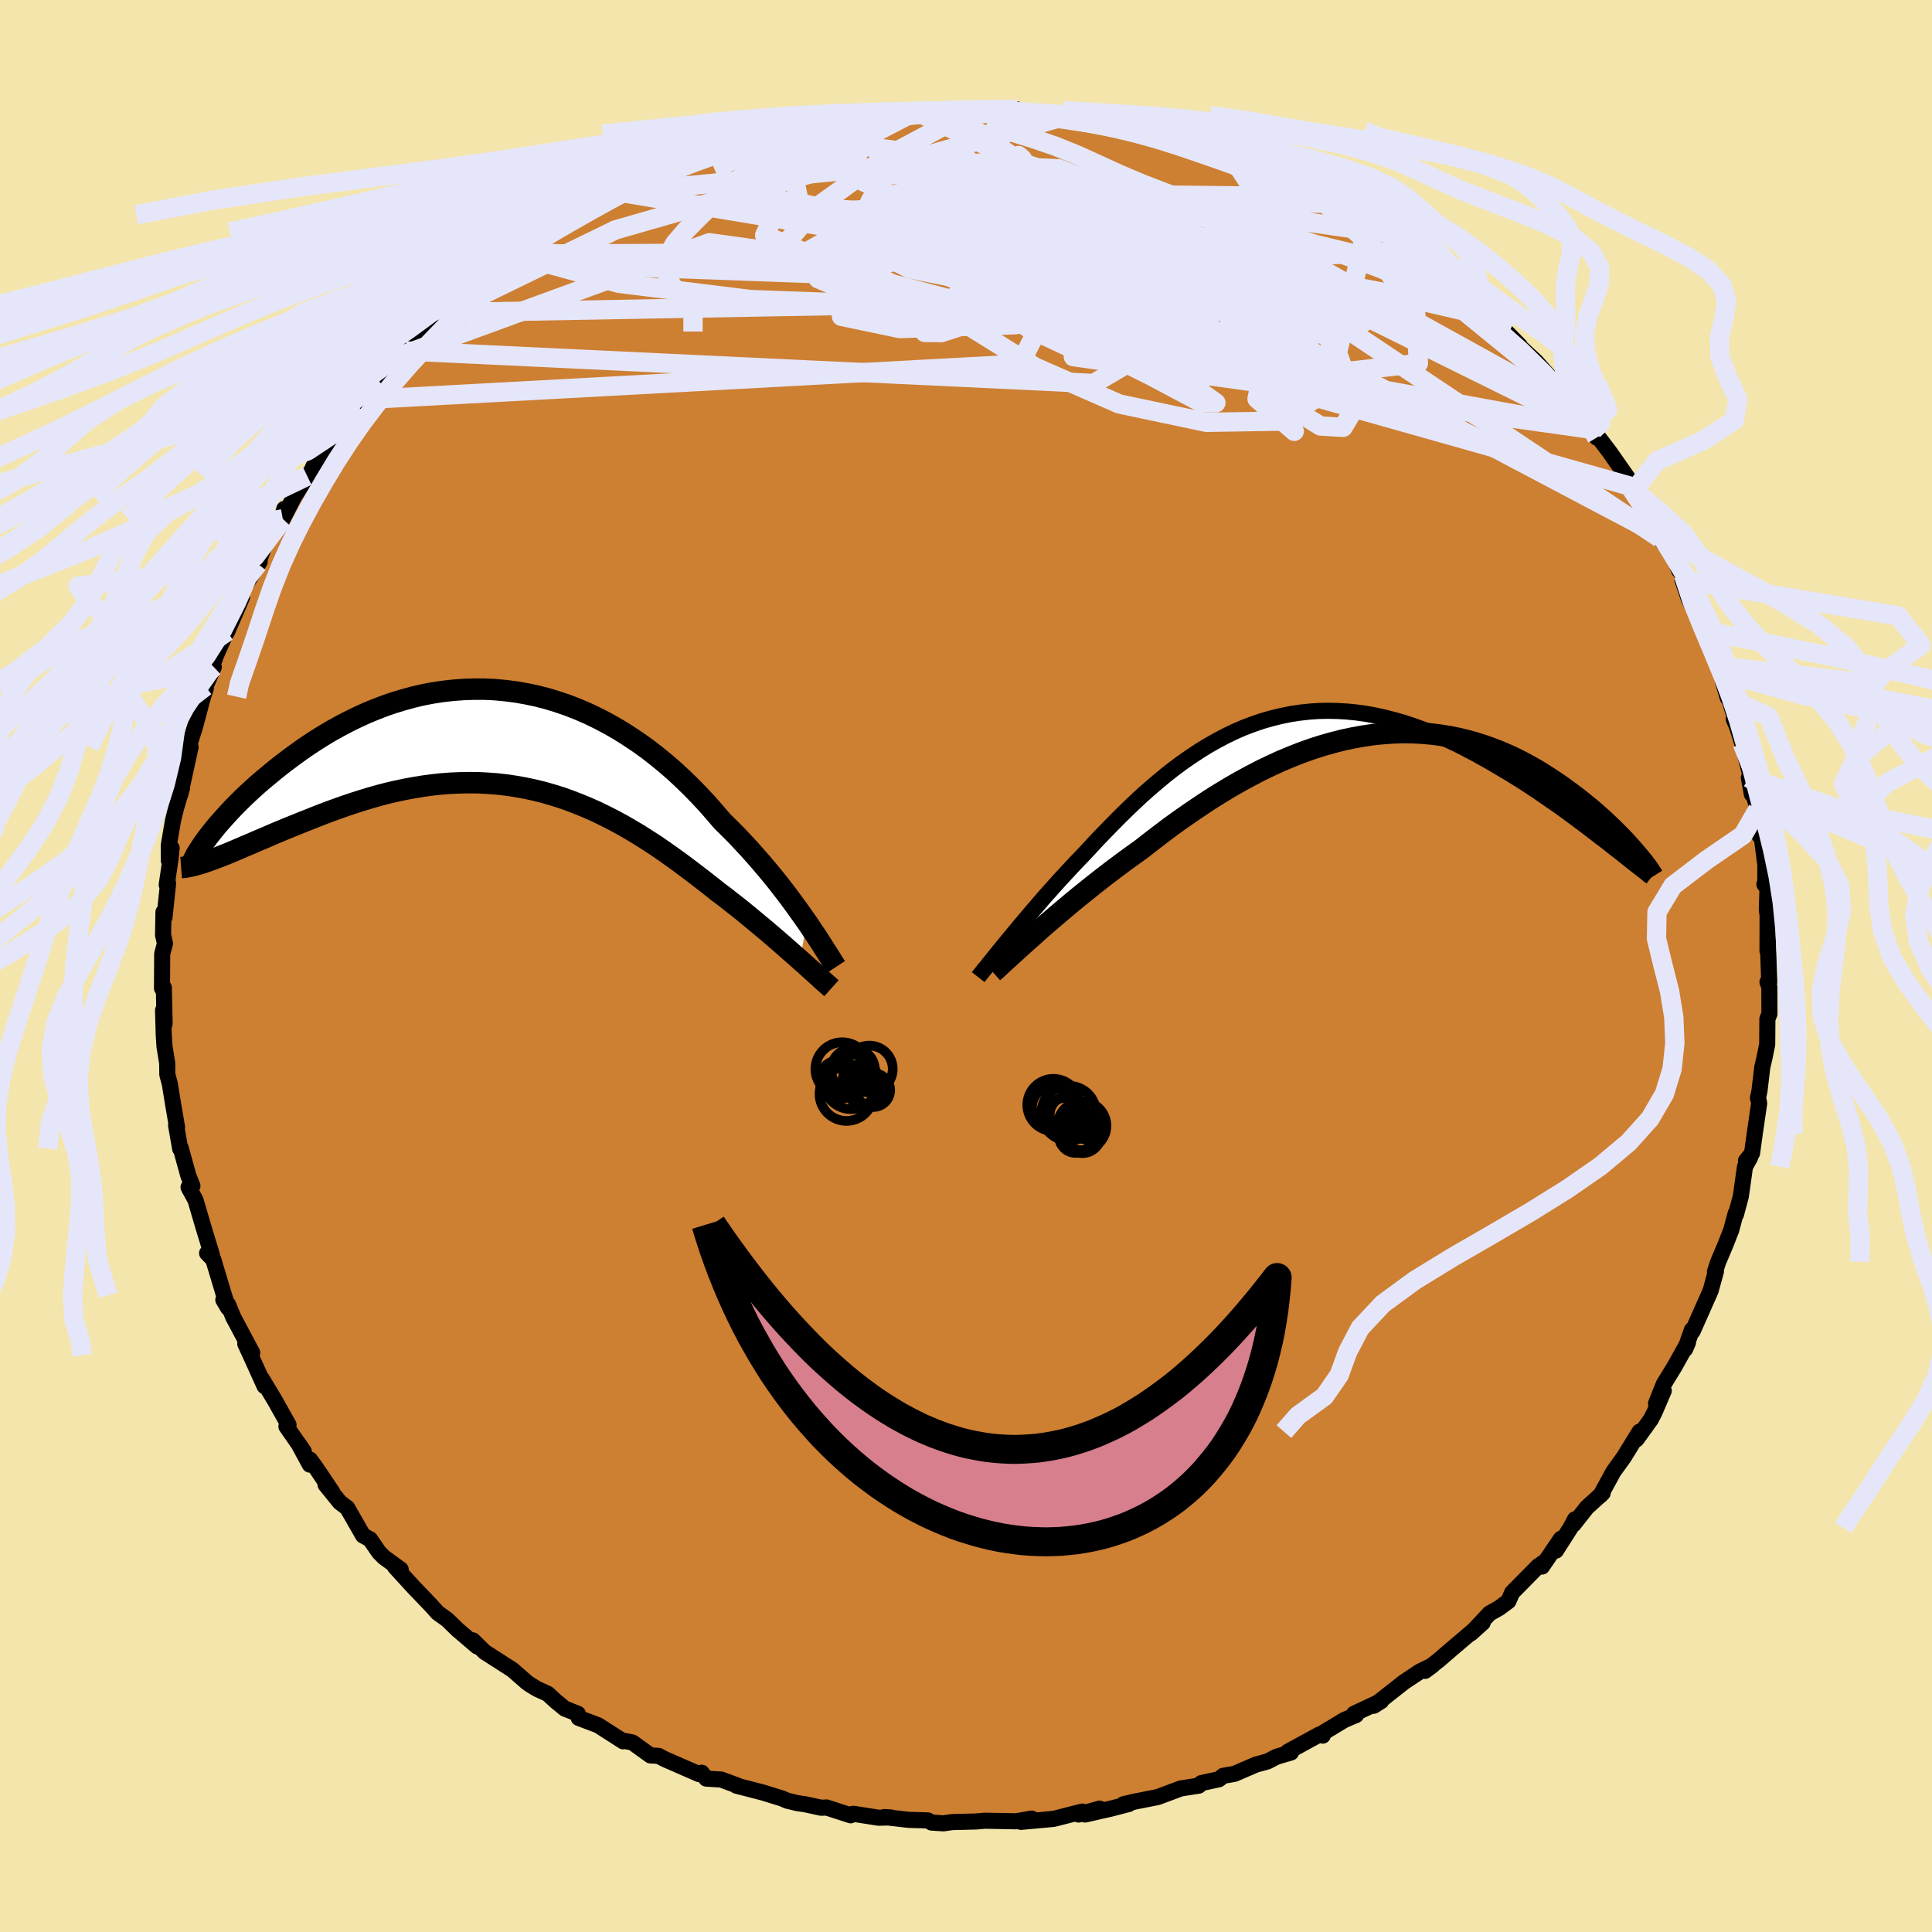 <svg viewBox="-100 -100 200 200" xmlns="http://www.w3.org/2000/svg" width="500" height="500" id="face-svg">
    <defs>
      <clipPath id="leftEyeClipPath">
        <polyline points="32.28,19.14 31.84,18.52 31.38,17.87 30.9,17.21 30.4,16.53 29.87,15.84 29.33,15.14 28.76,14.43 28.17,13.72 27.56,13 26.93,12.28 26.29,11.56 25.62,10.84 24.94,10.12 24.24,9.42 23.52,8.71 22.76,7.82 21.98,6.93 21.17,6.06 20.33,5.2 19.47,4.36 18.59,3.54 17.68,2.75 16.75,1.99 15.8,1.25 14.82,0.55 13.83,-0.11 12.83,-0.74 11.8,-1.33 10.76,-1.88 9.71,-2.39 8.65,-2.85 7.58,-3.27 6.5,-3.64 5.42,-3.97 4.33,-4.25 3.24,-4.48 2.14,-4.67 1.05,-4.81 -0.05,-4.91 -1.14,-4.96 -2.22,-4.96 -3.3,-4.92 -4.37,-4.84 -5.43,-4.72 -6.48,-4.56 -7.51,-4.36 -8.53,-4.12 -9.54,-3.84 -10.53,-3.54 -11.51,-3.2 -12.46,-2.83 -13.4,-2.44 -14.31,-2.02 -15.21,-1.58 -16.08,-1.12 -16.93,-0.65 -17.75,-0.16 -18.55,0.34 -19.33,0.85 -20.08,1.37 -20.8,1.89 -21.5,2.41 -22.18,2.93 -22.83,3.45 -23.45,3.96 -24.05,4.46 -24.63,4.96 -25.18,5.46 -25.71,5.95 -26.22,6.44 -26.7,6.92 -27.16,7.39 -27.59,7.85 -28,8.3 -28.39,8.74 -28.76,9.16 -29.1,9.58 -29.41,9.97 -29.71,10.35 -28.95,12.56 -28.48,12.38 -28,12.19 -27.5,11.99 -26.98,11.77 -26.44,11.54 -25.89,11.3 -25.31,11.06 -24.72,10.8 -24.1,10.54 -23.47,10.27 -22.83,9.99 -22.16,9.71 -21.48,9.43 -20.79,9.15 -20.07,8.86 -19.34,8.57 -18.59,8.27 -17.82,7.97 -17.03,7.67 -16.22,7.38 -15.4,7.09 -14.56,6.81 -13.71,6.54 -12.85,6.28 -11.97,6.03 -11.08,5.8 -10.18,5.59 -9.27,5.4 -8.35,5.23 -7.42,5.08 -6.48,4.95 -5.54,4.85 -4.6,4.78 -3.65,4.74 -2.69,4.72 -1.74,4.73 -0.78,4.78 0.18,4.85 1.14,4.96 2.09,5.1 3.05,5.27 4,5.47 4.95,5.7 5.89,5.97 6.83,6.26 7.76,6.59 8.69,6.95 9.61,7.33 10.53,7.74 11.43,8.18 12.33,8.64 13.22,9.12 14.1,9.63 14.97,10.15 15.83,10.7 16.68,11.25 17.52,11.83 18.34,12.41 19.16,13 19.96,13.6 20.75,14.2 21.53,14.8 22.3,15.4 23.05,16 23.72,16.5 24.37,17.01 25.01,17.51 25.64,18.01 26.25,18.51 26.85,19.01 27.44,19.5 28.02,19.98 28.58,20.46 29.12,20.92 29.65,21.38 30.16,21.83 30.65,22.26 31.13,22.68 31.58,23.08" />
      </clipPath>
      <clipPath id="rightEyeClipPath">
        <polyline points="-34.69,22.62 -34.27,22.11 -33.84,21.59 -33.39,21.05 -32.92,20.49 -32.43,19.91 -31.93,19.32 -31.41,18.72 -30.88,18.1 -30.33,17.48 -29.77,16.85 -29.19,16.21 -28.6,15.57 -28,14.92 -27.39,14.27 -26.76,13.62 -26.06,12.87 -25.35,12.1 -24.62,11.34 -23.87,10.57 -23.11,9.8 -22.34,9.04 -21.55,8.28 -20.75,7.53 -19.93,6.8 -19.1,6.09 -18.26,5.39 -17.41,4.72 -16.54,4.07 -15.66,3.46 -14.77,2.87 -13.87,2.31 -12.95,1.79 -12.03,1.3 -11.1,0.85 -10.16,0.44 -9.21,0.08 -8.25,-0.25 -7.28,-0.53 -6.31,-0.77 -5.34,-0.97 -4.36,-1.12 -3.37,-1.23 -2.39,-1.3 -1.4,-1.32 -0.41,-1.3 0.58,-1.24 1.57,-1.14 2.56,-1 3.54,-0.82 4.52,-0.6 5.49,-0.35 6.46,-0.07 7.42,0.25 8.37,0.59 9.31,0.96 10.24,1.35 11.16,1.77 12.07,2.2 12.96,2.66 13.84,3.12 14.7,3.6 15.55,4.08 16.38,4.57 17.19,5.05 17.99,5.54 18.77,6.03 19.53,6.52 20.28,7.02 21.01,7.52 21.73,8.02 22.44,8.51 23.12,9 23.79,9.49 24.45,9.98 25.08,10.45 25.7,10.92 26.3,11.38 26.88,11.83 27.45,12.26 30.55,13.53 30.28,13.22 30,12.89 29.69,12.55 29.37,12.19 29.02,11.83 28.66,11.46 28.27,11.07 27.87,10.68 27.45,10.28 27.01,9.87 26.55,9.46 26.07,9.04 25.57,8.62 25.05,8.2 24.51,7.77 23.95,7.34 23.36,6.91 22.76,6.47 22.13,6.04 21.48,5.61 20.81,5.18 20.12,4.76 19.41,4.36 18.67,3.96 17.92,3.58 17.14,3.22 16.34,2.88 15.52,2.56 14.68,2.26 13.82,1.99 12.95,1.75 12.05,1.53 11.14,1.35 10.21,1.2 9.26,1.08 8.3,1 7.33,0.95 6.34,0.94 5.34,0.97 4.32,1.04 3.3,1.14 2.27,1.29 1.22,1.48 0.17,1.7 -0.89,1.97 -1.95,2.27 -3.02,2.61 -4.09,2.99 -5.16,3.41 -6.24,3.86 -7.31,4.35 -8.39,4.87 -9.46,5.43 -10.53,6.01 -11.59,6.62 -12.65,7.26 -13.7,7.92 -14.74,8.61 -15.77,9.31 -16.8,10.03 -17.81,10.76 -18.8,11.51 -19.78,12.26 -20.75,13.02 -21.59,13.62 -22.43,14.23 -23.25,14.84 -24.06,15.45 -24.86,16.07 -25.64,16.68 -26.4,17.29 -27.15,17.89 -27.88,18.49 -28.59,19.09 -29.28,19.67 -29.95,20.24 -30.6,20.8 -31.22,21.34 -31.81,21.87" />
      </clipPath>
      <filter id="fuzzy">
        <feTurbulence id="turbulence" baseFrequency="0.05" numOctaves="3" type="noise" result="noise" />
        <feDisplacementMap in="SourceGraphic" in2="noise" scale="2" />
      </filter>
      <linearGradient id="rainbowGradient" x1="0%" y1="0%" x2="100%" y2="0%">
        <stop offset="0%" style="stop-color: [object Object]; stop-opacity: 1" />
        <stop offset="50%" style="stop-color: [object Object]; stop-opacity: 1" />
        <stop offset="100%" style="stop-color: [object Object]; stop-opacity: 1" />
      </linearGradient>
    </defs>
    <rect x="-100" y="-100" width="100%" height="100%" fill="rgb(243, 229, 171)" />
    <polyline id="faceContour" points="83.15,1.68 82.97,1.66 83.16,2.18 83.17,4.95 82.96,5.48 82.94,8.12 82.67,9.45 82.43,10.48 82.14,12.93 81.98,13.67 82.04,13.86 82.11,14.2 81.65,17.36 81.37,19.39 80.74,20.16 81.17,19.83 80.64,20.78 80.21,23.84 79.71,25.71 79.68,25.6 79.19,27.42 79.23,27.29 78.65,28.78 77.87,30.62 77.53,31.66 77.63,31.62 77.08,33.62 75.22,37.81 75.15,37.66 74.45,39.65 74.74,38.97 73.34,41.48 72.23,43.29 71.43,45.29 72.23,43.97 71.27,46.21 70.9,46.93 69.41,49 69.73,48.2 68.09,50.86 67.03,52.33 65.68,54.8 65.91,54.56 64.27,56.05 62.9,57.79 63.04,57.28 62.57,58.17 61.07,60.52 61.59,59.29 59.63,62.17 59.95,61.64 59.21,62.15 56.54,64.86 56.15,65.75 55.18,66.47 54.2,67.02 52.26,69.09 53.49,67.98 50.33,70.66 48.94,71.86 47.52,72.97 48.29,72.4 46.98,73.04 45.34,74.13 43.26,75.77 42.21,76.58 42.98,76.09 40.17,77.41 40.38,77.54 39.17,78.05 36.82,79.47 36.93,79.67 36.56,79.57 33.32,81.34 33.64,81.42 32.17,81.85 31.22,82.34 29.99,82.68 27.79,83.63 26.63,83.83 26.18,84.19 24.37,84.58 24.1,84.85 22.23,85.14 19.85,86.03 17.43,86.51 16.31,86.77 16.85,86.75 14.96,87.24 12.32,87.84 13.83,87.23 11.66,87.84 12.05,87.53 9.07,88.29 5.69,88.6 6.95,88.48 6.79,88.26 5.19,88.54 1.92,88.48 1.05,88.56 -1.41,88.62 -2.35,88.75 -3.57,88.67 -3.94,88.45 -5.94,88.39 -8.46,88.1 -7.8,88.14 -9.06,88.17 -11.67,87.76 -11.9,87.81 -11.94,87.92 -14.44,87.11 -14.98,87.14 -16.68,86.77 -17.46,86.66 -18.5,86.41 -19.06,86.17 -21.03,85.56 -23.78,84.85 -23.68,84.83 -25.34,84.22 -26.89,84.12 -27.36,83.51 -27.65,83.65 -31.2,82.1 -31.82,81.77 -32.67,81.72 -34.53,80.38 -35.35,80.22 -35.49,80.26 -38.08,78.6 -40.09,77.84 -40.18,77.41 -41.54,76.87 -42.45,76.12 -43.3,75.34 -44.38,74.85 -45.09,74.42 -45.45,74.17 -46.96,72.85 -49.19,71.42 -49.83,71.01 -51.05,69.81 -50.6,70.44 -52.62,68.72 -53.7,67.67 -54.69,66.96 -55.38,66.19 -57.22,64.27 -59.12,62.19 -58.52,62.47 -60.24,61.22 -60.76,60.7 -61.69,59.35 -62.42,58.95 -64.05,56.1 -64.81,55.53 -66.3,53.69 -65.59,54.47 -67.37,51.83 -67.92,51.09 -67.93,51.62 -69.12,49.42 -68.55,50.26 -70.35,47.67 -70.13,47.5 -71.56,44.95 -72.9,42.72 -72.61,43.5 -74.06,40.3 -74.61,39.11 -73.89,40.04 -75.87,36.32 -76.39,35.04 -76.88,34.56 -76.39,35.39 -76.81,34.08 -77.92,30.39 -78.56,29.73 -78.06,29.92 -78.89,27.2 -79.76,24.24 -80.48,22.9 -80.32,23.22 -80.08,22.76 -80.5,21.71 -81.3,18.82 -81.35,18.91 -81.77,16.5 -81.67,16.7 -82.07,14.36 -82.42,12.21 -82.68,11.23 -82.69,10.07 -82.97,8.34 -83.05,7.12 -83.12,4.58 -82.96,5.99 -83.04,2.24 -83.23,2.31 -83.21,-1.26 -82.92,-2.34 -83.12,-3.2 -83.08,-5.58 -82.97,-5.04 -82.6,-8.57 -82.74,-8.4 -82.36,-11.01 -82.23,-12.2 -82.52,-10.91 -82.53,-12.5 -82.08,-15.11 -81.76,-16.4 -81.16,-18.42 -81.36,-17.69 -80.27,-22.66 -80.76,-22.29 -80.47,-22.68 -79.82,-24.74 -78.98,-27.88 -78.69,-28.75 -78.73,-28.93 -77.87,-30.95 -78.16,-30.72 -77.62,-32.2 -76.69,-34.28 -76.48,-34.61 -74.95,-38.16 -75.09,-38.61 -74.47,-40.05 -75.23,-38.35 -73.12,-41.86 -73.3,-41.62 -72.26,-44.53 -70.9,-45.99 -70.57,-47.32 -70.73,-46.29 -69.58,-48.54 -68.19,-50.71 -67.74,-51.29 -67.5,-51.84 -65.87,-54 -65.96,-54.13 -65.81,-54.26 -63.68,-57 -63.02,-57.94 -62.33,-58.64 -61.88,-59.56 -60.79,-60.58 -59.15,-62.45 -57.7,-64.06 -58.33,-63.25 -57.96,-63.67 -56.01,-65.68 -53.85,-67.64 -53.31,-67.99 -54.27,-67.15 -51.15,-69.81 -49.54,-71.02 -51.05,-70.07 -48.56,-71.9 -48.25,-72.17 -46.57,-73.69 -46.37,-73.33 -46.17,-73.95 -43.53,-75.8 -43.25,-75.98 -42.13,-76.58 -41.26,-77 -39.57,-77.77 -38.71,-78.14 -36.84,-79.35 -35.79,-80.09 -33.21,-81.18 -32.72,-81.2 -30.46,-82.21 -30.37,-82.5 -30.27,-82.55 -27.17,-83.67 -27.28,-83.62 -25.84,-84.19 -24.46,-84.56 -23.04,-85.05 -21.2,-85.59 -20.4,-86.03 -20.09,-86.11 -18.63,-86.42 -15.97,-86.99 -14.91,-87.23 -14.51,-87.45 -12.5,-87.64 -13.43,-87.44 -9.13,-88.2 -9.33,-88.27 -7.97,-88.49 -7.5,-88.24 -5.2,-88.48 -3.78,-88.55 -1.8,-88.54 -0.33,-88.69 2.16,-88.54 2.04,-88.64 0.48,-88.46 3.1,-88.6 4.78,-88.55 5.31,-88.66 6.13,-88.26 9.67,-87.94 10.63,-88.07 11.66,-88.03 12.47,-87.79 13.95,-87.52 16.47,-87.11 17.4,-86.69 17.67,-86.7 19.24,-86.42 20.14,-86.16 20.73,-85.82 23.38,-85.06 23.78,-85.18 25.77,-84.18 27.49,-83.81 29,-83.12 29.97,-82.61 31.24,-81.98 33.48,-81.03 33.34,-81.01 33.89,-81.12 36.06,-79.72 36.42,-79.63 38.02,-79.03 37.7,-78.98 39.62,-77.75 41.57,-76.81 42.23,-76.38 43.29,-75.87 43.37,-75.69 45.59,-74 47.73,-72.77 47.39,-72.93 48.71,-71.5 48.86,-71.64 52.46,-68.76 50.9,-70.04 53.37,-68.12 53.76,-67.73 55.38,-66.26 55.39,-66.2 57.33,-64.22 56.17,-65.2 59.03,-62.55 60.78,-60.56 60.79,-60.27 61.45,-59.52 63.61,-57.29 64.64,-55.7 64.56,-55.59 65.29,-54.7 64.92,-55.45 66.61,-53.23 68.42,-50.65 69.3,-49.38 68.72,-49.65 68.93,-49.62 70.73,-46.54 70.87,-47.05 71.83,-44.59 71.85,-44.28 73.27,-42.38 73.82,-40.96 74.27,-40.47 74.16,-39.99 74.86,-37.91 76.11,-35.67 76.44,-34.73 77.54,-32.08 78.03,-31.05 78.21,-30.41 78.37,-29.42 78.86,-27.75 78.86,-28.15 79.67,-25.43 79.48,-25.54 79.82,-24.76 80.36,-23.03 81.12,-20.05 81.35,-17.79 81.04,-19.48 81.96,-16.2 81.98,-15.08 82.13,-13.5 82.34,-13.63 82.75,-10.45 82.74,-8.7 82.65,-8.46 82.97,-8 82.9,-5.8 82.98,-5.28 82.97,-1.56 82.98,-3.41 83.15,1.68 82.97,1.66" fill="rgb(205, 127, 50)" stroke="black" stroke-width="1.667" stroke-linejoin="round" filter="url(#fuzzy)" />
    <g transform="translate(38.88 -25.1)">
      <polyline id="rightCountour" points="-34.69,22.62 -34.27,22.11 -33.84,21.59 -33.39,21.05 -32.92,20.49 -32.43,19.91 -31.93,19.32 -31.41,18.72 -30.88,18.1 -30.33,17.48 -29.77,16.85 -29.19,16.21 -28.6,15.57 -28,14.92 -27.39,14.27 -26.76,13.62 -26.06,12.87 -25.35,12.1 -24.62,11.34 -23.87,10.57 -23.11,9.8 -22.34,9.04 -21.55,8.28 -20.75,7.53 -19.93,6.8 -19.1,6.09 -18.26,5.39 -17.41,4.72 -16.54,4.07 -15.66,3.46 -14.77,2.87 -13.87,2.31 -12.95,1.79 -12.03,1.3 -11.1,0.85 -10.16,0.44 -9.21,0.08 -8.25,-0.25 -7.28,-0.53 -6.31,-0.77 -5.34,-0.97 -4.36,-1.12 -3.37,-1.23 -2.39,-1.3 -1.4,-1.32 -0.41,-1.3 0.58,-1.24 1.57,-1.14 2.56,-1 3.54,-0.82 4.52,-0.6 5.49,-0.35 6.46,-0.07 7.42,0.25 8.37,0.59 9.31,0.96 10.24,1.35 11.16,1.77 12.07,2.2 12.96,2.66 13.84,3.12 14.7,3.6 15.55,4.08 16.38,4.57 17.19,5.05 17.99,5.54 18.77,6.03 19.53,6.52 20.28,7.02 21.01,7.52 21.73,8.02 22.44,8.51 23.12,9 23.79,9.49 24.45,9.98 25.08,10.45 25.7,10.92 26.3,11.38 26.88,11.83 27.45,12.26 30.55,13.53 30.28,13.22 30,12.89 29.69,12.55 29.37,12.19 29.02,11.83 28.66,11.46 28.27,11.07 27.87,10.68 27.45,10.28 27.01,9.87 26.55,9.46 26.07,9.04 25.57,8.62 25.05,8.2 24.51,7.77 23.95,7.34 23.36,6.91 22.76,6.47 22.13,6.04 21.48,5.61 20.81,5.18 20.12,4.76 19.41,4.36 18.67,3.96 17.92,3.58 17.14,3.22 16.34,2.88 15.52,2.56 14.68,2.26 13.82,1.99 12.95,1.75 12.05,1.53 11.14,1.35 10.21,1.2 9.26,1.08 8.3,1 7.33,0.95 6.34,0.94 5.34,0.97 4.32,1.04 3.3,1.14 2.27,1.29 1.22,1.48 0.17,1.7 -0.89,1.97 -1.95,2.27 -3.02,2.61 -4.09,2.99 -5.16,3.41 -6.24,3.86 -7.31,4.35 -8.39,4.87 -9.46,5.43 -10.53,6.01 -11.59,6.62 -12.65,7.26 -13.7,7.92 -14.74,8.61 -15.77,9.31 -16.8,10.03 -17.81,10.76 -18.8,11.51 -19.78,12.26 -20.75,13.02 -21.59,13.62 -22.43,14.23 -23.25,14.84 -24.06,15.45 -24.86,16.07 -25.64,16.68 -26.4,17.29 -27.15,17.89 -27.88,18.49 -28.59,19.09 -29.28,19.67 -29.95,20.24 -30.6,20.8 -31.22,21.34 -31.81,21.87" fill="white" stroke="white" stroke-width="0" stroke-linejoin="round" filter="url(#fuzzy)" />
    </g>
    <g transform="translate(-48.76 -23.7)">
      <polyline id="leftCountour" points="32.28,19.14 31.84,18.52 31.38,17.87 30.9,17.21 30.4,16.53 29.87,15.84 29.33,15.14 28.76,14.43 28.17,13.72 27.56,13 26.93,12.28 26.29,11.56 25.62,10.84 24.94,10.12 24.24,9.42 23.52,8.71 22.76,7.82 21.98,6.93 21.17,6.06 20.33,5.2 19.47,4.36 18.59,3.54 17.68,2.75 16.75,1.99 15.8,1.25 14.82,0.55 13.83,-0.11 12.83,-0.74 11.8,-1.33 10.76,-1.88 9.71,-2.39 8.65,-2.85 7.58,-3.27 6.5,-3.64 5.42,-3.97 4.33,-4.25 3.24,-4.48 2.14,-4.67 1.05,-4.81 -0.05,-4.91 -1.14,-4.96 -2.22,-4.96 -3.3,-4.92 -4.37,-4.84 -5.43,-4.72 -6.48,-4.56 -7.51,-4.36 -8.53,-4.12 -9.54,-3.84 -10.53,-3.54 -11.51,-3.2 -12.46,-2.83 -13.4,-2.44 -14.31,-2.02 -15.21,-1.58 -16.08,-1.12 -16.93,-0.65 -17.75,-0.16 -18.55,0.34 -19.33,0.85 -20.08,1.37 -20.8,1.89 -21.5,2.41 -22.18,2.93 -22.83,3.45 -23.45,3.96 -24.05,4.46 -24.63,4.96 -25.18,5.46 -25.71,5.95 -26.22,6.44 -26.7,6.92 -27.16,7.39 -27.59,7.85 -28,8.3 -28.39,8.74 -28.76,9.16 -29.1,9.58 -29.41,9.97 -29.71,10.35 -28.95,12.56 -28.48,12.38 -28,12.19 -27.5,11.99 -26.98,11.77 -26.44,11.54 -25.89,11.3 -25.31,11.06 -24.72,10.8 -24.1,10.54 -23.47,10.27 -22.83,9.99 -22.16,9.71 -21.48,9.43 -20.79,9.15 -20.07,8.86 -19.34,8.57 -18.59,8.27 -17.82,7.97 -17.03,7.67 -16.22,7.38 -15.4,7.09 -14.56,6.81 -13.71,6.54 -12.85,6.28 -11.97,6.03 -11.08,5.8 -10.18,5.59 -9.27,5.4 -8.35,5.23 -7.42,5.08 -6.48,4.95 -5.54,4.85 -4.6,4.78 -3.65,4.74 -2.69,4.72 -1.74,4.73 -0.78,4.78 0.18,4.85 1.14,4.96 2.09,5.1 3.05,5.27 4,5.47 4.95,5.7 5.89,5.97 6.83,6.26 7.76,6.59 8.69,6.95 9.61,7.33 10.53,7.74 11.43,8.18 12.33,8.64 13.22,9.12 14.1,9.63 14.97,10.15 15.83,10.7 16.68,11.25 17.52,11.83 18.34,12.41 19.16,13 19.96,13.6 20.75,14.2 21.53,14.8 22.3,15.4 23.05,16 23.72,16.5 24.37,17.01 25.01,17.51 25.64,18.01 26.25,18.51 26.85,19.01 27.44,19.5 28.02,19.98 28.58,20.46 29.12,20.92 29.65,21.38 30.16,21.83 30.65,22.26 31.13,22.68 31.58,23.08" fill="white" stroke="white" stroke-width="0" stroke-linejoin="round" filter="url(#fuzzy)" />
    </g>
    <g transform="translate(38.88 -25.1)">
      <polyline id="rightUpper" points="-37.62,26.25 -37.44,26.02 -37.23,25.76 -37,25.47 -36.73,25.15 -36.45,24.79 -36.14,24.41 -35.81,24 -35.46,23.56 -35.08,23.1 -34.69,22.62 -34.27,22.11 -33.84,21.59 -33.39,21.05 -32.92,20.49 -32.43,19.91 -31.93,19.32 -31.41,18.72 -30.88,18.1 -30.33,17.48 -29.77,16.85 -29.19,16.21 -28.6,15.57 -28,14.92 -27.39,14.27 -26.76,13.62 -26.06,12.87 -25.35,12.1 -24.62,11.34 -23.87,10.57 -23.11,9.8 -22.34,9.04 -21.55,8.28 -20.75,7.53 -19.93,6.8 -19.1,6.09 -18.26,5.39 -17.41,4.72 -16.54,4.07 -15.66,3.46 -14.77,2.87 -13.87,2.31 -12.95,1.79 -12.03,1.3 -11.1,0.85 -10.16,0.44 -9.21,0.08 -8.25,-0.25 -7.28,-0.53 -6.31,-0.77 -5.34,-0.97 -4.36,-1.12 -3.37,-1.23 -2.39,-1.3 -1.4,-1.32 -0.41,-1.3 0.58,-1.24 1.57,-1.14 2.56,-1 3.54,-0.82 4.52,-0.6 5.49,-0.35 6.46,-0.07 7.42,0.25 8.37,0.59 9.31,0.96 10.24,1.35 11.16,1.77 12.07,2.2 12.96,2.66 13.84,3.12 14.7,3.6 15.55,4.08 16.38,4.57 17.19,5.05 17.99,5.54 18.77,6.03 19.53,6.52 20.28,7.02 21.01,7.52 21.73,8.02 22.44,8.51 23.12,9 23.79,9.49 24.45,9.98 25.08,10.45 25.7,10.92 26.3,11.38 26.88,11.83 27.45,12.26 27.99,12.69 28.52,13.1 29.03,13.5 29.52,13.89 29.99,14.26 30.44,14.62 30.88,14.96 31.3,15.29 31.7,15.6 32.08,15.9" fill="none" stroke="black" stroke-width="1.667" stroke-linejoin="round" filter="url(#fuzzy)" />
      <polyline id="rightLower" points="-36.09,25.75 -35.82,25.51 -35.51,25.23 -35.17,24.91 -34.79,24.56 -34.37,24.18 -33.92,23.77 -33.44,23.33 -32.92,22.86 -32.38,22.38 -31.81,21.87 -31.22,21.34 -30.6,20.8 -29.95,20.24 -29.28,19.67 -28.59,19.09 -27.88,18.49 -27.15,17.89 -26.4,17.29 -25.64,16.68 -24.86,16.07 -24.06,15.45 -23.25,14.84 -22.43,14.23 -21.59,13.62 -20.75,13.02 -19.78,12.26 -18.8,11.51 -17.81,10.76 -16.8,10.03 -15.77,9.31 -14.74,8.61 -13.7,7.92 -12.65,7.26 -11.59,6.62 -10.53,6.01 -9.46,5.43 -8.39,4.87 -7.31,4.35 -6.24,3.86 -5.16,3.41 -4.09,2.99 -3.02,2.61 -1.95,2.27 -0.89,1.97 0.17,1.7 1.22,1.48 2.27,1.29 3.3,1.14 4.32,1.04 5.34,0.97 6.34,0.94 7.33,0.95 8.3,1 9.26,1.08 10.21,1.2 11.14,1.35 12.05,1.53 12.95,1.75 13.82,1.99 14.68,2.26 15.52,2.56 16.34,2.88 17.14,3.22 17.92,3.58 18.67,3.96 19.41,4.36 20.12,4.76 20.81,5.18 21.48,5.61 22.13,6.04 22.76,6.47 23.36,6.91 23.95,7.34 24.51,7.77 25.05,8.2 25.57,8.62 26.07,9.04 26.55,9.46 27.01,9.87 27.45,10.28 27.87,10.68 28.27,11.07 28.66,11.46 29.02,11.83 29.37,12.19 29.69,12.55 30,12.89 30.28,13.22 30.55,13.53 30.8,13.83 31.03,14.11 31.25,14.38 31.44,14.63 31.62,14.87 31.78,15.09 31.92,15.3 32.04,15.49 32.15,15.66 32.25,15.82" fill="none" stroke="black" stroke-width="2.222" stroke-linejoin="round" filter="url(#fuzzy)" />
      <circle r="3.476" cx="15.767" cy="7.158" stroke="black" fill="none" stroke-width="1.0" filter="url(#fuzzy)" clip-path="url(#rightEyeClipPath)" /><circle r="3.314" cx="17.957" cy="7.693" stroke="black" fill="none" stroke-width="1.0" filter="url(#fuzzy)" clip-path="url(#rightEyeClipPath)" /><circle r="3.254" cx="16.362" cy="7.098" stroke="black" fill="none" stroke-width="1.0" filter="url(#fuzzy)" clip-path="url(#rightEyeClipPath)" /><circle r="3.254" cx="14.202" cy="8.198" stroke="black" fill="none" stroke-width="1.0" filter="url(#fuzzy)" clip-path="url(#rightEyeClipPath)" /><circle r="3.286" cx="17.177" cy="6.798" stroke="black" fill="none" stroke-width="1.0" filter="url(#fuzzy)" clip-path="url(#rightEyeClipPath)" /><circle r="4.502" cx="18.057" cy="7.993" stroke="black" fill="none" stroke-width="1.0" filter="url(#fuzzy)" clip-path="url(#rightEyeClipPath)" /><circle r="4.254" cx="17.247" cy="5.013" stroke="black" fill="none" stroke-width="1.0" filter="url(#fuzzy)" clip-path="url(#rightEyeClipPath)" /><circle r="3.028" cx="16.687" cy="7.068" stroke="black" fill="none" stroke-width="1.0" filter="url(#fuzzy)" clip-path="url(#rightEyeClipPath)" /><circle r="3.676" cx="17.632" cy="7.753" stroke="black" fill="none" stroke-width="1.0" filter="url(#fuzzy)" clip-path="url(#rightEyeClipPath)" /><circle r="4.654" cx="13.667" cy="8.383" stroke="black" fill="none" stroke-width="1.0" filter="url(#fuzzy)" clip-path="url(#rightEyeClipPath)" />
      </g>
    <g transform="translate(-48.76 -23.7)">
      <polyline id="leftUpper" points="35.3,23.8 35.11,23.51 34.9,23.17 34.66,22.79 34.4,22.37 34.1,21.91 33.79,21.41 33.45,20.89 33.08,20.33 32.69,19.75 32.28,19.14 31.84,18.52 31.38,17.87 30.9,17.21 30.4,16.53 29.87,15.84 29.33,15.14 28.76,14.43 28.17,13.72 27.56,13 26.93,12.28 26.29,11.56 25.62,10.84 24.94,10.12 24.24,9.42 23.52,8.71 22.76,7.82 21.98,6.93 21.17,6.06 20.33,5.2 19.47,4.36 18.59,3.54 17.68,2.75 16.75,1.99 15.8,1.25 14.82,0.55 13.83,-0.11 12.83,-0.74 11.8,-1.33 10.76,-1.88 9.71,-2.39 8.65,-2.85 7.58,-3.27 6.5,-3.64 5.42,-3.97 4.33,-4.25 3.24,-4.48 2.14,-4.67 1.05,-4.81 -0.05,-4.91 -1.14,-4.96 -2.22,-4.96 -3.3,-4.92 -4.37,-4.84 -5.43,-4.72 -6.48,-4.56 -7.51,-4.36 -8.53,-4.12 -9.54,-3.84 -10.53,-3.54 -11.51,-3.2 -12.46,-2.83 -13.4,-2.44 -14.31,-2.02 -15.21,-1.58 -16.08,-1.12 -16.93,-0.65 -17.75,-0.16 -18.55,0.34 -19.33,0.85 -20.08,1.37 -20.8,1.89 -21.5,2.41 -22.18,2.93 -22.83,3.45 -23.45,3.96 -24.05,4.46 -24.63,4.96 -25.18,5.46 -25.71,5.95 -26.22,6.44 -26.7,6.92 -27.16,7.39 -27.59,7.85 -28,8.3 -28.39,8.74 -28.76,9.16 -29.1,9.58 -29.41,9.97 -29.71,10.35 -29.98,10.72 -30.23,11.07 -30.45,11.4 -30.65,11.71 -30.84,12.01 -31,12.29 -31.13,12.55 -31.25,12.79 -31.35,13.02 -31.43,13.22" fill="none" stroke="black" stroke-width="2.222" stroke-linejoin="round" filter="url(#fuzzy)" />
      <polyline id="leftLower" points="34.83,26 34.63,25.82 34.39,25.61 34.13,25.38 33.84,25.12 33.53,24.83 33.18,24.52 32.82,24.19 32.43,23.84 32.02,23.47 31.58,23.08 31.13,22.68 30.65,22.26 30.16,21.83 29.65,21.38 29.12,20.92 28.58,20.46 28.02,19.98 27.44,19.5 26.85,19.01 26.25,18.51 25.64,18.01 25.01,17.51 24.37,17.01 23.72,16.5 23.05,16 22.3,15.4 21.53,14.8 20.75,14.2 19.96,13.6 19.16,13 18.34,12.41 17.52,11.83 16.68,11.25 15.83,10.7 14.97,10.15 14.1,9.63 13.22,9.12 12.33,8.64 11.43,8.18 10.53,7.74 9.61,7.33 8.69,6.95 7.76,6.59 6.83,6.26 5.89,5.97 4.95,5.7 4,5.47 3.05,5.27 2.09,5.1 1.14,4.96 0.18,4.85 -0.78,4.78 -1.74,4.73 -2.69,4.72 -3.65,4.74 -4.6,4.78 -5.54,4.85 -6.48,4.95 -7.42,5.08 -8.35,5.23 -9.27,5.4 -10.18,5.59 -11.08,5.8 -11.97,6.03 -12.85,6.28 -13.71,6.54 -14.56,6.81 -15.4,7.09 -16.22,7.38 -17.03,7.67 -17.82,7.97 -18.59,8.27 -19.34,8.57 -20.07,8.86 -20.79,9.15 -21.48,9.43 -22.16,9.71 -22.83,9.99 -23.47,10.27 -24.1,10.54 -24.72,10.8 -25.31,11.06 -25.89,11.3 -26.44,11.54 -26.98,11.77 -27.5,11.99 -28,12.19 -28.48,12.38 -28.95,12.56 -29.39,12.72 -29.81,12.87 -30.21,13.01 -30.6,13.13 -30.96,13.23 -31.3,13.32 -31.63,13.39 -31.94,13.45 -32.22,13.49 -32.49,13.51" fill="none" stroke="black" stroke-width="2.222" stroke-linejoin="round" filter="url(#fuzzy)" />
      <circle r="3.722" cx="6.726" cy="16.606" stroke="black" fill="none" stroke-width="1.0" filter="url(#fuzzy)" clip-path="url(#leftEyeClipPath)" /><circle r="3.938" cx="6.041" cy="16.261" stroke="black" fill="none" stroke-width="1.0" filter="url(#fuzzy)" clip-path="url(#leftEyeClipPath)" /><circle r="4.292" cx="5.851" cy="14.086" stroke="black" fill="none" stroke-width="1.0" filter="url(#fuzzy)" clip-path="url(#leftEyeClipPath)" /><circle r="3.196" cx="9.331" cy="14.886" stroke="black" fill="none" stroke-width="1.0" filter="url(#fuzzy)" clip-path="url(#leftEyeClipPath)" /><circle r="4.42" cx="6.306" cy="13.761" stroke="black" fill="none" stroke-width="1.0" filter="url(#fuzzy)" clip-path="url(#leftEyeClipPath)" /><circle r="3.24" cx="7.096" cy="12.341" stroke="black" fill="none" stroke-width="1.0" filter="url(#fuzzy)" clip-path="url(#leftEyeClipPath)" /><circle r="4.732" cx="6.721" cy="14.796" stroke="black" fill="none" stroke-width="1.0" filter="url(#fuzzy)" clip-path="url(#leftEyeClipPath)" /><circle r="3.06" cx="5.901" cy="14.401" stroke="black" fill="none" stroke-width="1.0" filter="url(#fuzzy)" clip-path="url(#leftEyeClipPath)" /><circle r="3.602" cx="6.956" cy="14.636" stroke="black" fill="none" stroke-width="1.0" filter="url(#fuzzy)" clip-path="url(#leftEyeClipPath)" /><circle r="3.644" cx="6.186" cy="15.681" stroke="black" fill="none" stroke-width="1.0" filter="url(#fuzzy)" clip-path="url(#leftEyeClipPath)" />
    </g>
    <g id="hairs">
      <polyline points="60.79,-60.27 51.55,-67.81 43.68,-69.64 33.18,-71.66 24.06,-73.95 16.46,-75.55 8.19,-75.86 -1.03,-74.75 -8.97,-72.52 -13.15,-69.94 -12.88,-68.02 -9.32,-67.5 -4.04,-68.39 2.14,-69.77 8.87,-70.35 15.32,-69.27 20.3,-66.83 23.79,-64.54 28.7,-64.23 40.17,-66.01 48.86,-71.64" fill="none" stroke="rgb(230, 230, 250)" stroke-width="2" stroke-linejoin="round" filter="url(#fuzzy)" /><polyline points="-57.96,-63.67 13.22,-60.3 27.69,-68.84 25.81,-74.48 19.25,-76.84 14.52,-77.4 14.85,-77.06 18.86,-76.53 22.51,-76.47 22.76,-77.04 19.98,-77.64 17.94,-77.08 21.12,-74.3 29.96,-69.73 35.73,-66.71 19.87,-70.82 -35.79,-80.09" fill="none" stroke="rgb(230, 230, 250)" stroke-width="2" stroke-linejoin="round" filter="url(#fuzzy)" /><polyline points="36.42,-79.63 0.78,-80.03 1.35,-81.73 3.85,-81.39 3.09,-79.82 3.73,-77.84 9.58,-75.36 19.92,-72.23 30.78,-69 37.95,-66.87 39.34,-66.85 35.75,-68.95 30.03,-72.06 25.1,-74.69 22.12,-76.11 20.18,-76.91 17.84,-78.29 14.7,-80.54 9.59,-82.53 -4.52,-83.13 -35.79,-80.09" fill="none" stroke="rgb(230, 230, 250)" stroke-width="2" stroke-linejoin="round" filter="url(#fuzzy)" /><polyline points="48.86,-71.64 14.24,-79.96 6.87,-78.34 17.49,-72.13 29.15,-66.46 32.28,-64.16 26.25,-65.01 15.56,-67.38 5.62,-69.87 -0.03,-71.81 -0.4,-73.01 3.44,-73.4 9.52,-73.02 15.94,-72.12 21.28,-71.24 24.5,-71.15 24.8,-72.39 21.94,-75 16.7,-78.35 10.9,-81.37 6.05,-83.08 1.38,-83.12 -5.83,-82.04 -12.4,-81.55 10.63,-88.07" fill="none" stroke="rgb(230, 230, 250)" stroke-width="2" stroke-linejoin="round" filter="url(#fuzzy)" /><polyline points="-5.2,-88.48 -23.4,-79.01 -7.91,-77.98 12.85,-76.48 27.17,-75.21 33.34,-75.2 34.14,-76.09 32.93,-76.89 31.82,-76.72 31.5,-75.12 31.77,-72.12 31.9,-68.21 30.83,-64.31 27.65,-61.49 22.5,-60.63 17.42,-62.1 16.25,-65.31 23.32,-68.2 36.84,-69.5 27.49,-83.81" fill="none" stroke="rgb(230, 230, 250)" stroke-width="2" stroke-linejoin="round" filter="url(#fuzzy)" /><polyline points="-58.33,-63.25 -26.56,-74.87 -11.86,-72.84 -1.41,-67.31 7.19,-61.98 15.87,-58.18 24.88,-56.28 32.39,-56.4 35.9,-58.56 34.26,-62.47 28.55,-67.37 21.57,-72.11 16.52,-75.49 15.66,-76.61 18.93,-75.65 23.51,-74.29 26.82,-74.49 34.79,-73.22 63.61,-57.29" fill="none" stroke="rgb(230, 230, 250)" stroke-width="2" stroke-linejoin="round" filter="url(#fuzzy)" /><polyline points="37.7,-78.98 -2.55,-78.55 -4.35,-81.58 0.03,-81.82 2.41,-79.38 1.53,-76.11 0.02,-72.87 1.47,-69.45 6.53,-65.99 11.67,-63.6 12.47,-63.45 9.38,-65.21 9.87,-67.14 20.16,-68.44 27.85,-72.4 -5.2,-88.48" fill="none" stroke="rgb(230, 230, 250)" stroke-width="2" stroke-linejoin="round" filter="url(#fuzzy)" /><polyline points="45.59,-74 1.1,-71.93 2.4,-73.68 4.54,-75.84 3.45,-78.64 2.74,-81.39 3.78,-83.25 5.44,-83.9 5.83,-83.55 3.71,-82.62 -0.8,-81.45 -6.11,-80.09 -9.77,-78.33 -9.49,-75.85 -4.27,-72.48 4.88,-68.4 15.06,-64.14 22.79,-60.5 25.87,-58.3 24.38,-58.31 19.13,-61.1 8.58,-66.34 -11.02,-71.5 -36.7,-72.45 -46.17,-73.95" fill="none" stroke="rgb(230, 230, 250)" stroke-width="2" stroke-linejoin="round" filter="url(#fuzzy)" /><polyline points="-53.85,-67.64 -36.29,-76.2 -25.78,-79.22 -16.04,-82.03 -11.22,-83.92 -11.95,-84.42 -15.72,-83.78 -19.62,-82.57 -21.94,-81.32 -22.41,-80.35 -21.57,-79.73 -19.84,-79.36 -17.1,-78.96 -12.82,-78.07 -6.46,-76.16 2.38,-72.89 13.85,-68.54 27.13,-64.18 39.53,-61.55 46.83,-62.39 46.56,-67.46 42.02,-74.51 36.42,-79.63" fill="none" stroke="rgb(230, 230, 250)" stroke-width="2" stroke-linejoin="round" filter="url(#fuzzy)" /><polyline points="71.83,-44.59 20.61,-71.64 11.23,-80.36 13.7,-81.2 17.14,-78.45 19.91,-74.5 23,-70.79 27.23,-67.8 31.92,-65.6 35.03,-64.47 34.4,-64.86 29.21,-66.85 20.35,-69.89 9.65,-73.11 -1.34,-75.86 -11.62,-77.8 -19.61,-78.24 -20.84,-75.65 -3.57,-68.19 64.64,-55.7" fill="none" stroke="rgb(230, 230, 250)" stroke-width="2" stroke-linejoin="round" filter="url(#fuzzy)" /><polyline points="68.93,-49.62 7.69,-66.92 -12.89,-67.25 -6.87,-65.99 5.04,-66.38 12.58,-67.63 15.15,-68.6 15.38,-69.17 14.96,-69.89 13.93,-71.01 11.77,-72.19 8.65,-72.76 5.55,-72.27 3.51,-70.86 2.7,-69.21 2.3,-68.07 1.28,-67.82 -0.86,-68.18 -4.5,-68.52 -11.1,-68.58 -22.29,-68.99 -35.92,-70.67 -44.59,-73.04 -43.53,-75.8" fill="none" stroke="rgb(230, 230, 250)" stroke-width="2" stroke-linejoin="round" filter="url(#fuzzy)" /><polyline points="-20.09,-86.11 -18.41,-84.5 -17.03,-77.98 -5.87,-72.19 8.47,-69.3 19.06,-68.4 24.14,-68.03 25.57,-67.67 25.84,-67.71 26.27,-68.75 26.96,-70.87 27.48,-73.48 27.24,-75.86 25.51,-77.6 21.71,-78.59 16.05,-78.59 10.19,-77 7.3,-73.27 11.21,-67.87 23.39,-62.95 32.88,-63.66 -1.8,-88.54" fill="none" stroke="rgb(230, 230, 250)" stroke-width="2" stroke-linejoin="round" filter="url(#fuzzy)" /><polyline points="41.57,-76.81 37.98,-61.47 13.1,-68.72 -1.34,-75.94 -4.33,-80.11 -2.47,-82.37 -0.87,-83.62 -0.59,-84.09 -0.19,-83.69 1.72,-82.46 4.75,-80.79 6.97,-79.34 6.62,-78.79 4.03,-79.34 1.72,-80.55 2.24,-81.56 5.67,-81.69 11.4,-80.31 26.04,-74.8 64.64,-55.7" fill="none" stroke="rgb(230, 230, 250)" stroke-width="2" stroke-linejoin="round" filter="url(#fuzzy)" /><polyline points="-46.37,-73.33 -7.34,-73.93 24.52,-69.35 40.52,-66.92 43.77,-66.9 37.05,-68.86 23.11,-71.52 5.93,-73.19 -8.92,-72.98 -15.3,-71.14 -9.05,-68.54 8.58,-66.05 29.06,-64.97 39.49,-67.87 33.23,-76.88 27.49,-83.81" fill="none" stroke="rgb(230, 230, 250)" stroke-width="2" stroke-linejoin="round" filter="url(#fuzzy)" /><polyline points="-53.85,-67.64 11.15,-68.81 31.64,-67.99 37.05,-65.77 38.65,-62.96 39.64,-59.93 39.96,-57.3 39.03,-55.76 36.7,-55.9 33.29,-57.99 29.23,-61.84 24.54,-66.77 18.64,-71.84 11.03,-76.22 2.41,-79.23 -5.2,-80.36 -9.85,-79.31 -11.32,-76.24 -10.79,-72.63 -11.6,-71.87 -46.17,-73.95" fill="none" stroke="rgb(230, 230, 250)" stroke-width="2" stroke-linejoin="round" filter="url(#fuzzy)" /><polyline points="71.85,-44.28 38.05,-66.85 14.13,-77.58 1.65,-81.62 -2.94,-81.31 -1.62,-78.53 2.31,-75.46 4.5,-73.83 2.19,-74.1 -3.89,-75.59 -10.23,-77.19 -12.97,-78.13 -10.38,-78.32 -3.91,-78.22 2.44,-78.64 4.63,-80.05 2.05,-81.97 -0.73,-83.16 -0.5,-83.53 -20.09,-86.11" fill="none" stroke="rgb(230, 230, 250)" stroke-width="2" stroke-linejoin="round" filter="url(#fuzzy)" /><polyline points="-20.4,-86.03 30.54,-60.84 33.98,-55.35 30.13,-58.71 31,-62.98 33.22,-65.68 32.68,-66.75 29.25,-66.51 25.24,-65.33 22.44,-63.81 20.73,-62.74 18.9,-62.79 16.27,-64.2 13.55,-66.66 12.15,-69.43 12.86,-71.65 15.2,-72.65 18.17,-72.01 21.49,-69.61 25.65,-65.82 29.65,-62.13 28.82,-60.91 18.63,-62.89 11.11,-63.08 64.56,-55.59" fill="none" stroke="rgb(230, 230, 250)" stroke-width="2" stroke-linejoin="round" filter="url(#fuzzy)" /><polyline points="43.29,-75.87 10.1,-80.62 1.3,-80.14 5.27,-79.48 9.57,-79.16 9.73,-79.41 6.21,-80.02 0.6,-80.15 -5.81,-78.96 -11.9,-76.49 -16.61,-73.86 -19.17,-72.74 -19.07,-74.34 -15.4,-78.6 -8.04,-83.89 -1.01,-87.64 3.1,-88.6" fill="none" stroke="rgb(230, 230, 250)" stroke-width="2" stroke-linejoin="round" filter="url(#fuzzy)" /><polyline points="-46.57,-73.69 7.06,-73.96 20.95,-73.22 22.94,-74.22 24.97,-74.61 25.75,-73.71 21.63,-72.04 12.84,-69.92 3.44,-67.5 -2.55,-65.57 -4.27,-65.59 -2.94,-68.16 1.65,-71.09 9.42,-69.84 5.59,-62.31 -62.33,-58.64" fill="none" stroke="rgb(230, 230, 250)" stroke-width="2" stroke-linejoin="round" filter="url(#fuzzy)" /><polyline points="-1.8,-88.54 -4.95,-88.48 -8.02,-88.31 -11.16,-88.02 -14.3,-87.61 -17.39,-87.11 -20.47,-86.54 -23.72,-85.89 -27.27,-85.18 -31.21,-84.39 -35.52,-83.52 -40.09,-82.55 -44.76,-81.49 -49.39,-80.34 -53.95,-79.13 -58.52,-77.89 -63.19,-76.62 -68.01,-75.35 -72.84,-74.07 -77.5,-72.73 -81.95,-71.31 -86.45,-69.76 -91.39,-68.11 -96.85,-66.41 -101.91,-64.83 -103.17,-64.06" fill="none" stroke="rgb(230, 230, 250)" stroke-width="2" stroke-linejoin="round" filter="url(#fuzzy)" /><polyline points="-3.78,-88.55 -6.94,-88.31 -9.75,-88.02 -12.41,-87.67 -14.87,-87.25 -17.19,-86.74 -19.5,-86.14 -21.88,-85.46 -24.38,-84.7 -27,-83.87 -29.71,-82.98 -32.5,-82.02 -35.31,-80.97 -38.13,-79.83 -40.9,-78.61 -43.61,-77.32 -46.26,-75.97 -48.85,-74.58 -51.41,-73.16 -53.96,-71.72 -56.53,-70.26 -59.17,-68.75 -61.92,-67.14 -64.77,-65.42 -67.58,-63.62 -70.25,-61.77 -72.92,-59.56" fill="none" stroke="rgb(230, 230, 250)" stroke-width="2" stroke-linejoin="round" filter="url(#fuzzy)" /><polyline points="-5.2,-88.48 -8.27,-88.37 -10.89,-88.06 -13.85,-87.64 -16.75,-87.13 -19.36,-86.54 -21.77,-85.89 -24.2,-85.18 -26.83,-84.39 -29.77,-83.51 -33.1,-82.54 -36.8,-81.48 -40.87,-80.33 -45.25,-79.12 -49.82,-77.87 -54.47,-76.6 -59.05,-75.34 -63.49,-74.05 -67.76,-72.72 -71.82,-71.3 -75.68,-69.75 -79.4,-68.1 -83.31,-66.4 -87.7,-64.83 -90.73,-64.06" fill="none" stroke="rgb(230, 230, 250)" stroke-width="2" stroke-linejoin="round" filter="url(#fuzzy)" /><polyline points="-5.2,-88.48 -7.85,-88.37 -10.93,-88.06 -15.04,-87.64 -20.18,-87.12 -25.85,-86.54 -31.34,-85.88 -36.1,-85.17 -39.92,-84.37 -42.94,-83.49 -45.57,-82.52 -48.31,-81.45 -51.66,-80.3 -55.88,-79.08 -60.98,-77.83 -66.68,-76.57 -72.57,-75.29 -78.31,-73.99 -83.84,-72.65 -89.4,-71.21 -95.35,-69.67 -101.84,-68.03 -108.63,-66.34 -115.31,-64.66 -122.12,-62.93 -130.44,-60.58" fill="none" stroke="rgb(230, 230, 250)" stroke-width="2" stroke-linejoin="round" filter="url(#fuzzy)" /><polyline points="-7.5,-88.24 -10.21,-88.04 -12.93,-87.68 -15.32,-87.25 -17.7,-86.72 -20.21,-86.1 -22.86,-85.39 -25.61,-84.61 -28.4,-83.75 -31.19,-82.83 -33.92,-81.83 -36.59,-80.75 -39.23,-79.58 -41.89,-78.33 -44.61,-77.02 -47.4,-75.65 -50.23,-74.24 -53.06,-72.79 -55.85,-71.3 -58.59,-69.75 -61.3,-68.14 -64.03,-66.46 -66.81,-64.69 -69.57,-62.85 -72.22,-60.93 -74.67,-58.95 -76.94,-56.93 -79.16,-54.89 -81.54,-52.82 -84.24,-50.74 -87.17,-48.63 -90.08,-46.49 -92.76,-44.3 -95.36,-42.12 -98.27,-40.04 -101.4,-38.16" fill="none" stroke="rgb(230, 230, 250)" stroke-width="2" stroke-linejoin="round" filter="url(#fuzzy)" /><polyline points="-7.97,-88.49 -9.81,-88.12 -12.34,-87.66 -15.06,-87.12 -17.77,-86.51 -20.44,-85.85 -23.11,-85.11 -25.8,-84.3 -28.55,-83.39 -31.34,-82.39 -34.16,-81.3 -36.97,-80.14 -39.7,-78.92 -42.34,-77.66 -44.88,-76.37 -47.35,-75.06 -49.82,-73.71 -52.35,-72.31 -54.97,-70.83 -57.66,-69.26 -60.38,-67.62 -63.08,-65.9 -65.75,-64.12 -68.43,-62.26 -71.09,-60.33 -73.67,-58.32 -76.08,-56.24 -78.37,-54.11 -80.72,-51.92 -83.34,-49.55 -86.72,-46.29" fill="none" stroke="rgb(230, 230, 250)" stroke-width="2" stroke-linejoin="round" filter="url(#fuzzy)" /><polyline points="-12.5,-87.64 -15.21,-87.14 -18.16,-86.54 -21.01,-85.88 -23.82,-85.15 -26.61,-84.35 -29.39,-83.46 -32.22,-82.48 -35.13,-81.39 -38.11,-80.22 -41.11,-78.99 -44.04,-77.73 -46.84,-76.47 -49.51,-75.19 -52.12,-73.89 -54.81,-72.54 -57.67,-71.09 -60.78,-69.55 -64.08,-67.92 -67.39,-66.23 -70.5,-64.51 -73.29,-62.72 -75.91,-60.74 -78.41,-58.64" fill="none" stroke="rgb(230, 230, 250)" stroke-width="2" stroke-linejoin="round" filter="url(#fuzzy)" /><polyline points="-14.91,-87.23 -18.06,-86.54 -20.82,-85.87 -23.68,-85.14 -27.25,-84.34 -32.12,-83.45 -38.4,-82.45 -45.46,-81.36 -52.21,-80.17 -57.81,-78.94 -62.05,-77.68 -65.43,-76.41 -68.74,-75.13 -72.7,-73.82 -77.72,-72.46 -83.82,-71.01 -90.63,-69.46 -97.49,-67.83 -103.67,-66.14 -108.81,-64.4 -113.4,-62.59 -119.09,-60.69 -128.21,-58.75 -141.45,-57" fill="none" stroke="rgb(230, 230, 250)" stroke-width="2" stroke-linejoin="round" filter="url(#fuzzy)" /><polyline points="-20.09,-86.11 -23.26,-85.44 -25.78,-84.61 -28.45,-83.73 -31.34,-82.82 -34.4,-81.83 -37.7,-80.74 -41.28,-79.55 -45.05,-78.27 -48.75,-76.93 -52.15,-75.55 -55.13,-74.12 -57.74,-72.67 -60.18,-71.18 -62.66,-69.63 -65.33,-68.02 -68.23,-66.34 -71.3,-64.57 -74.44,-62.71 -77.52,-60.79 -80.48,-58.81 -83.35,-56.8 -86.25,-54.75 -89.34,-52.69 -92.73,-50.62 -96.42,-48.51 -100.18,-46.37 -103.73,-44.2 -106.95,-42 -109.98,-39.76 -112.79,-37.36 -115.29,-34.28" fill="none" stroke="rgb(230, 230, 250)" stroke-width="2" stroke-linejoin="round" filter="url(#fuzzy)" /><polyline points="-24.46,-84.56 -28.14,-83.65 -30.4,-82.79 -32.25,-81.84 -34.25,-80.74 -36.48,-79.52 -38.85,-78.21 -41.24,-76.85 -43.63,-75.45 -46,-74.01 -48.38,-72.55 -50.76,-71.04 -53.15,-69.49 -55.49,-67.86 -57.75,-66.16 -59.91,-64.37 -61.99,-62.51 -64.02,-60.57 -66.06,-58.59 -68.12,-56.57 -70.23,-54.52 -72.32,-52.44 -74.33,-50.35 -76.17,-48.22 -77.77,-46.05 -79.16,-43.83 -80.41,-41.53 -81.65,-39.14 -82.99,-36.65 -84.47,-34.07 -86.03,-31.48 -87.5,-28.98 -88.88,-26.4 -90.75,-22.68" fill="none" stroke="rgb(230, 230, 250)" stroke-width="2" stroke-linejoin="round" filter="url(#fuzzy)" /><polyline points="81.96,-16.2 80.44,-13.56 76.65,-10.96 73.18,-8.31 71.53,-5.58 71.48,-2.83 72.14,-0.11 72.83,2.59 73.27,5.29 73.38,7.97 73.1,10.63 72.3,13.24 70.82,15.79 68.59,18.27 65.68,20.71 62.23,23.1 58.42,25.47 54.42,27.81 50.35,30.16 46.47,32.54 43.15,34.97 40.81,37.46 39.51,39.94 38.64,42.33 37.11,44.55 34.35,46.55 32.91,48.2" fill="none" stroke="rgb(230, 230, 250)" stroke-width="2" stroke-linejoin="round" filter="url(#fuzzy)" /><polyline points="-30.37,-82.5 -33.04,-81.25 -36.07,-79.94 -39.6,-78.61 -43.87,-77.3 -48.64,-76.02 -53.45,-74.73 -58.09,-73.4 -62.57,-71.99 -66.98,-70.49 -71.26,-68.89 -75.36,-67.21 -79.36,-65.46 -83.52,-63.64 -88.15,-61.76 -93.43,-59.81 -99.28,-57.79 -105.5,-55.7 -111.87,-53.55 -118.16,-51.34 -123.95,-49.06 -128.6,-46.71 -131.76,-44.28 -134.08,-41.83 -137.44,-39.5 -143.5,-37.34 -151.48,-34.61" fill="none" stroke="rgb(230, 230, 250)" stroke-width="2" stroke-linejoin="round" filter="url(#fuzzy)" /><polyline points="-30.46,-82.21 -34.19,-80.98 -37,-79.57 -39.63,-78.17 -42.15,-76.79 -44.52,-75.4 -46.74,-73.97 -48.9,-72.51 -51.09,-71.03 -53.32,-69.5 -55.59,-67.89 -57.82,-66.2 -59.96,-64.42 -62.03,-62.56 -64.07,-60.62 -66.17,-58.64 -68.36,-56.62 -70.6,-54.58 -72.8,-52.53 -74.91,-50.46 -76.89,-48.36 -78.83,-46.22 -80.79,-44.05 -82.79,-41.82 -84.85,-39.51 -87.04,-37 -89.51,-34.08 -91.94,-30.72" fill="none" stroke="rgb(230, 230, 250)" stroke-width="2" stroke-linejoin="round" filter="url(#fuzzy)" /><polyline points="-33.21,-81.18 -36.53,-79.54 -40.08,-78.1 -44.45,-76.73 -49.04,-75.34 -52.99,-73.91 -56.08,-72.45 -58.71,-70.96 -61.49,-69.43 -64.89,-67.82 -69.09,-66.11 -73.94,-64.32 -79.03,-62.45 -83.81,-60.51 -87.83,-58.52 -90.91,-56.5 -93.31,-54.45 -95.56,-52.39 -98.32,-50.31 -102.04,-48.2 -106.86,-46.05 -112.57,-43.85 -118.82,-41.57 -125.26,-39.2 -131.69,-36.7 -137.87,-34.08 -143.61,-31.49 -149.34,-29.3 -156.72,-27.88" fill="none" stroke="rgb(230, 230, 250)" stroke-width="2" stroke-linejoin="round" filter="url(#fuzzy)" /><polyline points="-33.21,-81.18 -36.73,-79.53 -39.63,-78.08 -42.05,-76.7 -44.41,-75.29 -46.85,-73.85 -49.34,-72.37 -51.8,-70.86 -54.21,-69.3 -56.57,-67.66 -58.88,-65.93 -61.11,-64.12 -63.24,-62.22 -65.21,-60.27 -67.04,-58.26 -68.77,-56.22 -70.47,-54.16 -72.23,-52.07 -74.12,-49.94 -76.15,-47.78 -78.29,-45.57 -80.52,-43.31 -82.78,-40.97 -85.06,-38.57 -87.33,-36.1 -89.58,-33.59 -91.8,-31.05 -93.96,-28.5 -96.03,-25.92 -97.93,-23.3 -99.61,-20.62 -101,-17.88 -102.13,-15.16 -103.09,-12.59 -103.98,-10.29 -104.89,-8.14 -106.21,-5.58" fill="none" stroke="rgb(230, 230, 250)" stroke-width="2" stroke-linejoin="round" filter="url(#fuzzy)" /><polyline points="-35.79,-80.09 -40.97,-78.49 -44.78,-77.16 -46.62,-75.9 -47.74,-74.65 -49.04,-73.35 -51.01,-71.94 -53.8,-70.43 -57.27,-68.81 -61.1,-67.12 -64.98,-65.36 -68.71,-63.54 -72.3,-61.65 -75.8,-59.7 -79.24,-57.67 -82.55,-55.58 -85.67,-53.42 -88.62,-51.21 -91.55,-48.93 -94.73,-46.58 -98.36,-44.17 -102.35,-41.76 -106.15,-39.4 -109.19,-37.11 -111.98,-34.74 -116.37,-32.2" fill="none" stroke="rgb(230, 230, 250)" stroke-width="2" stroke-linejoin="round" filter="url(#fuzzy)" /><polyline points="-35.79,-80.09 -38.6,-78.49 -41.5,-77.17 -44.79,-75.92 -48.53,-74.68 -52.53,-73.39 -56.55,-72.01 -60.58,-70.51 -64.7,-68.9 -68.94,-67.22 -73.22,-65.48 -77.38,-63.68 -81.37,-61.82 -85.25,-59.88 -89.21,-57.87 -93.39,-55.8 -97.91,-53.67 -102.84,-51.49 -108.2,-49.25 -113.92,-46.91 -119.87,-44.4 -126.2,-41.55 -134.52,-38.35" fill="none" stroke="rgb(230, 230, 250)" stroke-width="2" stroke-linejoin="round" filter="url(#fuzzy)" /><polyline points="81.04,-19.48 86.9,-16.03 93.59,-13.16 99.37,-10.52 104.32,-7.98 108.2,-5.38 110.59,-2.63 111.59,0.26 112.05,3.2 113.2,6.1 115.94,8.89 120.27,11.54 125.24,14.09 129.5,16.57 132.05,18.99 132.88,21.38 132.97,23.72 133.66,26.04 135.8,28.38 139.24,30.88 143.05,33.69 146.35,36.86 148.19,39.65" fill="none" stroke="rgb(230, 230, 250)" stroke-width="2" stroke-linejoin="round" filter="url(#fuzzy)" /><polyline points="81.04,-19.48 91.14,-16 105.38,-13.11 114.58,-10.45 116.15,-7.88 112.79,-5.25 108.27,-2.46 105.24,0.44 104.87,3.39 107.08,6.28 110.86,9.07 114.75,11.74 117.48,14.31 118.48,16.81 118.1,19.26 117.32,21.68 117.24,24.08 118.6,26.51 121.49,28.99 125.42,31.56 129.45,34.22 132.56,36.94 134,39.61 133.77,42.17 132.81,44.56 132.51,46.77 133.96,48.87 137.91,50.86" fill="none" stroke="rgb(230, 230, 250)" stroke-width="2" stroke-linejoin="round" filter="url(#fuzzy)" /><polyline points="-42.13,-76.58 -44.55,-75.35 -47.48,-73.8 -50.13,-72.27 -52.34,-70.78 -54.27,-69.25 -56.26,-67.63 -58.53,-65.9 -61.1,-64.07 -63.82,-62.16 -66.47,-60.19 -68.88,-58.17 -70.99,-56.13 -72.84,-54.06 -74.56,-51.98 -76.28,-49.86 -78.09,-47.71 -80.02,-45.5 -82.04,-43.24 -84.1,-40.9 -86.15,-38.5 -88.13,-36.04 -90.04,-33.52 -91.85,-30.99 -93.54,-28.44 -95.06,-25.87 -96.39,-23.26 -97.61,-20.58 -98.86,-17.85 -100.29,-15.13 -101.9,-12.56 -103.49,-10.28 -105.08,-8.14 -106.68,-5.58" fill="none" stroke="rgb(230, 230, 250)" stroke-width="2" stroke-linejoin="round" filter="url(#fuzzy)" /><polyline points="-46.37,-73.33 -50.75,-72.02 -57.94,-70.66 -64.32,-69.22 -68.61,-67.62 -71.55,-65.87 -74.21,-64.01 -76.99,-62.07 -79.76,-60.09 -82.32,-58.06 -84.65,-56.01 -86.8,-53.94 -88.88,-51.85 -90.96,-49.73 -93.23,-47.57 -95.94,-45.36 -99.38,-43.09 -103.69,-40.75 -108.74,-38.34 -114.19,-35.87 -119.58,-33.36 -124.59,-30.82 -129.13,-28.27 -133.33,-25.69 -137.41,-23.07 -141.51,-20.41 -145.61,-17.73 -149.64,-15.07 -153.63,-12.5 -157.77,-10.04 -162.17,-7.58 -166.61,-4.89 -170.35,-1.67 -174.12,2.31" fill="none" stroke="rgb(230, 230, 250)" stroke-width="2" stroke-linejoin="round" filter="url(#fuzzy)" /><polyline points="-46.37,-73.33 -47.76,-72.04 -49.26,-70.7 -50.73,-69.29 -52.32,-67.73 -54.05,-66.01 -55.82,-64.18 -57.58,-62.28 -59.29,-60.32 -60.92,-58.32 -62.46,-56.3 -63.88,-54.27 -65.21,-52.22 -66.46,-50.15 -67.66,-48.06 -68.81,-45.92 -69.9,-43.73 -70.91,-41.47 -71.84,-39.11 -72.7,-36.62 -73.56,-34.01 -74.44,-31.45 -75.2,-29.28 -75.51,-27.88" fill="none" stroke="rgb(230, 230, 250)" stroke-width="2" stroke-linejoin="round" filter="url(#fuzzy)" /><polyline points="-51.05,-70.07 -53.12,-69.25 -55.23,-67.72 -57.7,-65.91 -60.5,-64.01 -63.65,-62.07 -67.39,-60.08 -72.17,-58.05 -78.32,-56.01 -85.64,-53.95 -93.39,-51.88 -100.53,-49.79 -106.28,-47.66 -110.46,-45.47 -113.49,-43.23 -116.1,-40.91 -118.84,-38.51 -121.86,-36.05 -124.86,-33.54 -127.49,-31.01 -129.74,-28.49 -132.11,-25.97 -135.42,-23.4 -140.12,-20.72 -145.69,-17.89 -150.82,-14.95 -154.56,-12.29 -156.12,-11.01" fill="none" stroke="rgb(230, 230, 250)" stroke-width="2" stroke-linejoin="round" filter="url(#fuzzy)" /><polyline points="-51.15,-69.81 -54.81,-67.89 -59.82,-65.9 -67.45,-63.94 -75.01,-61.98 -80.24,-59.97 -83.03,-57.93 -84.59,-55.88 -86.27,-53.81 -88.87,-51.73 -92.5,-49.62 -96.78,-47.47 -101.08,-45.27 -104.92,-43 -108.18,-40.66 -111.17,-38.25 -114.43,-35.78 -118.4,-33.27 -123.22,-30.73 -128.6,-28.18 -134.09,-25.61 -139.34,-23 -144.39,-20.35 -149.62,-17.67 -155.38,-15.02 -161.5,-12.46 -167.15,-10.01 -171.48,-7.56 -174.87,-4.87 -179.96,-1.67 -188.46,2.31" fill="none" stroke="rgb(230, 230, 250)" stroke-width="2" stroke-linejoin="round" filter="url(#fuzzy)" /><polyline points="-57.96,-63.67 -59.22,-62.88 -61.66,-61.07 -64.84,-59.02 -68.24,-56.91 -71.42,-54.76 -74.32,-52.57 -77.27,-50.31 -80.77,-47.99 -85.19,-45.64 -90.54,-43.26 -96.48,-40.9 -102.46,-38.58 -108.08,-36.29 -113.4,-34 -118.92,-31.68 -125.17,-29.26 -132.23,-26.71 -139.43,-24.02 -145.77,-21.22 -150.77,-18.44 -155.09,-15.8 -160.24,-13.39 -166.69,-11.14 -170.42,-8.4" fill="none" stroke="rgb(230, 230, 250)" stroke-width="2" stroke-linejoin="round" filter="url(#fuzzy)" /><polyline points="-60.79,-60.58 -63.12,-58.71 -66.14,-56.69 -68.46,-54.55 -70.03,-52.34 -71.27,-50.05 -72.48,-47.71 -73.76,-45.32 -75.14,-42.92 -76.64,-40.55 -78.32,-38.21 -80.22,-35.88 -82.37,-33.54 -84.74,-31.14 -87.33,-28.66 -90.14,-26.08 -93.17,-23.42 -96.42,-20.72 -99.81,-18.03 -103.18,-15.39 -106.27,-12.8 -108.85,-10.26 -110.83,-7.75 -112.35,-5.24 -113.69,-2.73 -115.15,-0.17 -116.86,2.48 -118.83,5.28 -121.01,8.25 -122.81,11.23" fill="none" stroke="rgb(230, 230, 250)" stroke-width="2" stroke-linejoin="round" filter="url(#fuzzy)" /><polyline points="-63.02,-57.94 -65.47,-55.34 -68.71,-53.37 -73.23,-51.38 -78.47,-49.3 -83.2,-47.17 -86.48,-44.97 -88.34,-42.7 -89.5,-40.35 -90.78,-37.92 -92.63,-35.43 -95.2,-32.91 -98.54,-30.37 -102.68,-27.83 -107.57,-25.27 -112.97,-22.67 -118.51,-20.03 -123.84,-17.38 -128.81,-14.75 -133.54,-12.19 -138.19,-9.66 -142.73,-7.07 -146.99,-4.28 -151.08,-1.21 -155.82,2.06 -162.51,5.12 -173.12,7.12" fill="none" stroke="rgb(230, 230, 250)" stroke-width="2" stroke-linejoin="round" filter="url(#fuzzy)" /><polyline points="-63.02,-57.94 -65.14,-55.33 -68.16,-53.33 -73.18,-51.32 -78.56,-49.22 -82.57,-47.06 -84.89,-44.83 -86.14,-42.53 -87.06,-40.15 -88.16,-37.69 -89.65,-35.18 -91.61,-32.64 -93.97,-30.07 -96.64,-27.5 -99.6,-24.9 -102.88,-22.28 -106.64,-19.63 -110.95,-16.98 -115.71,-14.33 -120.51,-11.67 -124.77,-8.99 -127.98,-6.25 -130,-3.44 -131.19,-0.58 -132.24,2.32 -133.81,5.2 -136.08,8.03 -138.55,10.8 -140.36,13.53 -140.95,16.21 -140.57,18.78 -140.25,21.18 -141.09,23.44 -143.76,25.94 -148.52,29.92" fill="none" stroke="rgb(230, 230, 250)" stroke-width="2" stroke-linejoin="round" filter="url(#fuzzy)" /><polyline points="80.36,-23.03 81.91,-19.1 84.03,-16.23 86.72,-13.62 89.1,-11.02 90.45,-8.36 90.62,-5.64 89.98,-2.91 89.1,-0.17 88.54,2.55 88.65,5.26 89.52,7.96 91,10.62 92.78,13.24 94.5,15.8 95.87,18.31 96.8,20.77 97.37,23.19 97.8,25.59 98.32,27.97 99.03,30.36 99.88,32.76 100.64,35.2 101.09,37.64 101.06,40.08 100.49,42.49 99.42,44.86 97.99,47.23 96.37,49.65 94.73,52.15 93.14,54.66 91.61,56.89 90.84,58.17" fill="none" stroke="rgb(230, 230, 250)" stroke-width="2" stroke-linejoin="round" filter="url(#fuzzy)" /><polyline points="-68.19,-50.71 -74.87,-47.5 -75.94,-44.93 -76.99,-42.43 -78.85,-40.02 -81.41,-37.71 -84.26,-35.43 -86.93,-33.11 -89.02,-30.71 -90.44,-28.2 -91.36,-25.59 -92.07,-22.9 -92.86,-20.19 -93.9,-17.51 -95.28,-14.87 -96.95,-12.28 -98.84,-9.72 -100.81,-7.18 -102.77,-4.62 -104.66,-2.04 -106.46,0.6 -108.13,3.29 -109.64,6.03 -110.97,8.81 -112.13,11.57 -113.21,14.27 -114.25,16.9 -115.11,19.43 -115.48,21.9 -115.25,24.36 -115.01,26.99 -116.07,29.73" fill="none" stroke="rgb(230, 230, 250)" stroke-width="2" stroke-linejoin="round" filter="url(#fuzzy)" /><polyline points="-70.73,-46.29 -79.21,-44.75 -81.63,-42.3 -81.5,-39.88 -81.74,-37.58 -82.91,-35.31 -84.44,-33.01 -85.72,-30.6 -86.57,-28.08 -87.18,-25.44 -87.82,-22.74 -88.65,-20.02 -89.69,-17.33 -90.85,-14.69 -92.01,-12.09 -93.09,-9.52 -94.05,-6.96 -94.93,-4.39 -95.76,-1.78 -96.62,0.87 -97.5,3.57 -98.41,6.3 -99.26,9.04 -99.94,11.78 -100.35,14.47 -100.4,17.11 -100.15,19.71 -99.76,22.29 -99.45,24.89 -99.43,27.51 -99.78,30.12 -100.53,32.6 -101.6,34.81 -102.47,36.8 -102.13,39.11" fill="none" stroke="rgb(230, 230, 250)" stroke-width="2" stroke-linejoin="round" filter="url(#fuzzy)" /><polyline points="-70.73,-46.29 -72.15,-44.78 -74.03,-42.35 -76.86,-39.95 -80.74,-37.68 -84.87,-35.44 -88.27,-33.18 -90.64,-30.83 -92.34,-28.34 -94.01,-25.73 -96.09,-23.04 -98.74,-20.32 -101.92,-17.63 -105.5,-15.01 -109.33,-12.45 -113.16,-9.93 -116.69,-7.43 -119.63,-4.93 -121.91,-2.4 -123.82,0.18 -125.82,2.84 -128.38,5.62 -131.5,8.49 -134.47,11.37 -136.15,14.12 -138.49,16.5" fill="none" stroke="rgb(230, 230, 250)" stroke-width="2" stroke-linejoin="round" filter="url(#fuzzy)" /><polyline points="-70.9,-45.99 -73.62,-42.37 -77.2,-39.74 -82.25,-37.46 -88.17,-35.23 -93.47,-32.94 -97.06,-30.54 -98.87,-28 -99.7,-25.35 -100.54,-22.63 -102.16,-19.9 -104.88,-17.2 -108.53,-14.55 -112.61,-11.95 -116.49,-9.38 -119.63,-6.81 -121.82,-4.23 -123.19,-1.61 -124.17,1.04 -125.32,3.74 -127.16,6.47 -129.96,9.21 -133.67,11.93 -137.89,14.63 -141.97,17.28 -145.32,19.89 -147.54,22.49 -148.72,25.08 -149.33,27.65 -150.08,30.2 -151.52,32.69 -153.7,35.12 -155.93,37.55 -157.2,40.05 -157.21,42.66 -157.11,45.23 -157.95,47.67" fill="none" stroke="rgb(230, 230, 250)" stroke-width="2" stroke-linejoin="round" filter="url(#fuzzy)" /><polyline points="-72.26,-44.53 -77.5,-42.22 -78.98,-39.98 -81.21,-37.53 -84.75,-34.94 -88.38,-32.34 -91.18,-29.8 -93.21,-27.28 -95.2,-24.74 -97.72,-22.14 -100.85,-19.5 -104.28,-16.86 -107.73,-14.24 -111.31,-11.65 -115.44,-9.06 -120.49,-6.39 -126.41,-3.6 -132.74,-0.69 -138.96,2.26 -144.98,5.14 -151.03,7.89 -156.86,10.56 -161.17,13.3 -163.52,16.22 -169.25,18.91" fill="none" stroke="rgb(230, 230, 250)" stroke-width="2" stroke-linejoin="round" filter="url(#fuzzy)" /><polyline points="-73.3,-41.62 -91.93,-39.32 -90.56,-37.36 -87.42,-35.24 -86.62,-33 -88.88,-30.65 -93.77,-28.14 -100.21,-25.5 -106.9,-22.77 -112.74,-20.03 -117.11,-17.34 -119.94,-14.71 -121.5,-12.15 -122.34,-9.62 -123.09,-7.1 -124.31,-4.57 -126.32,-2.01 -128.94,0.61 -131.59,3.3 -133.61,6.04 -134.82,8.82 -135.85,11.59 -137.85,14.29 -141.75,16.9 -147.51,19.4 -154.04,21.8 -159.14,24.16 -159.11,27.2" fill="none" stroke="rgb(230, 230, 250)" stroke-width="2" stroke-linejoin="round" filter="url(#fuzzy)" /><polyline points="-73.3,-41.62 -75.12,-39.32 -76.37,-37.35 -77.77,-35.22 -79.14,-32.98 -80.26,-30.61 -81.15,-28.1 -81.92,-25.44 -82.69,-22.71 -83.46,-19.97 -84.2,-17.27 -84.85,-14.65 -85.4,-12.07 -85.89,-9.53 -86.44,-7 -87.12,-4.46 -87.99,-1.88 -89,0.76 -90.05,3.45 -90.98,6.18 -91.63,8.95 -91.9,11.69 -91.78,14.39 -91.39,17 -90.91,19.54 -90.52,22.05 -90.3,24.6 -90.19,27.32 -89.92,30.41 -88.8,34.08" fill="none" stroke="rgb(230, 230, 250)" stroke-width="2" stroke-linejoin="round" filter="url(#fuzzy)" /><polyline points="-74.47,-40.05 -75.52,-37.64 -76.95,-34.8 -78.66,-32.1 -80.68,-29.57 -82.84,-27.11 -84.9,-24.6 -86.71,-22.02 -88.21,-19.37 -89.35,-16.71 -90.16,-14.1 -90.71,-11.54 -91.11,-8.97 -91.48,-6.32 -91.86,-3.53 -92.2,-0.61 -92.41,2.34 -92.47,5.21 -92.56,7.94 -92.98,10.59 -93.83,13.32 -94.77,16.23 -95.05,18.91" fill="none" stroke="rgb(230, 230, 250)" stroke-width="2" stroke-linejoin="round" filter="url(#fuzzy)" /><polyline points="-76.48,-34.61 -79.48,-32.56 -82.67,-30.47 -88.73,-28.01 -95.05,-25.28 -98.98,-22.44 -100.25,-19.63 -100.26,-16.92 -100.57,-14.3 -102.06,-11.75 -104.82,-9.22 -108.4,-6.69 -112.23,-4.14 -115.86,-1.55 -119.14,1.1 -122.18,3.79 -125.29,6.53 -128.83,9.27 -133.01,11.99 -137.77,14.67 -142.76,17.3 -147.4,19.89 -151.17,22.46 -153.84,25.04 -155.63,27.63 -157.07,30.2 -158.61,32.66 -160.09,34.98 -160.98,37.26 -161.69,39.9 -163.83,43.5" fill="none" stroke="rgb(230, 230, 250)" stroke-width="2" stroke-linejoin="round" filter="url(#fuzzy)" /><polyline points="-78.16,-30.72 -87.2,-28.95 -85.8,-26.75 -83.97,-24.25 -83.71,-21.59 -84.79,-18.85 -86.55,-16.14 -88.62,-13.49 -90.98,-10.87 -93.78,-8.22 -97.05,-5.49 -100.61,-2.67 -104.15,0.21 -107.41,3.1 -110.23,5.95 -112.49,8.74 -114.06,11.47 -114.8,14.14 -114.67,16.75 -113.85,19.29 -112.76,21.79 -111.97,24.26 -111.97,26.73 -112.97,29.23 -114.76,31.73 -116.82,34.2 -118.61,36.6 -120.08,38.9 -121.86,41.21 -123.93,43.81 -121.81,47.5" fill="none" stroke="rgb(230, 230, 250)" stroke-width="2" stroke-linejoin="round" filter="url(#fuzzy)" /><polyline points="-78.16,-30.72 -79.41,-28.95 -80.87,-26.74 -82.21,-24.23 -83.64,-21.56 -85.32,-18.82 -87.4,-16.11 -90,-13.45 -93.22,-10.82 -97.01,-8.16 -101.18,-5.42 -105.46,-2.6 -109.54,0.28 -113.1,3.17 -115.89,6.02 -117.87,8.82 -119.23,11.55 -120.44,14.22 -122.08,16.83 -124.63,19.38 -128.23,21.89 -132.55,24.37 -136.88,26.86 -140.43,29.35 -142.72,31.84 -143.87,34.3 -144.6,36.73 -145.8,39.14 -147.78,41.61 -149.77,44.22 -150.19,46.99 -148.4,49.69 -148.85,51.62" fill="none" stroke="rgb(230, 230, 250)" stroke-width="2" stroke-linejoin="round" filter="url(#fuzzy)" /><polyline points="-77.87,-30.95 -80.66,-28.31 -81.62,-25.27 -82.9,-22.23 -84.57,-19.34 -86.16,-16.62 -87.42,-14.03 -88.48,-11.5 -89.78,-8.98 -91.83,-6.45 -94.94,-3.88 -99.03,-1.28 -103.63,1.38 -108.01,4.09 -111.41,6.83 -113.28,9.57 -113.47,12.29 -112.24,14.97 -110.17,17.61 -107.96,20.21 -106.23,22.79 -105.35,25.36 -105.31,27.92 -105.85,30.45 -106.5,32.94 -106.89,35.4 -106.86,37.84 -106.64,40.29 -106.66,42.75 -107.27,45.14 -108.39,47.42 -109.37,49.57 -109.71,51.75 -109.48,54.47" fill="none" stroke="rgb(230, 230, 250)" stroke-width="2" stroke-linejoin="round" filter="url(#fuzzy)" /><polyline points="-78.73,-28.93 -81.38,-26.9 -81.87,-24.28 -82.24,-21.58 -82.9,-18.81 -83.78,-16.08 -84.77,-13.43 -85.83,-10.85 -86.99,-8.24 -88.34,-5.53 -89.88,-2.71 -91.54,0.18 -93.09,3.08 -94.23,5.93 -94.72,8.72 -94.52,11.44 -93.78,14.1 -92.85,16.7 -92.07,19.23 -91.66,21.7 -91.63,24.14 -91.83,26.6 -92.08,29.11 -92.32,31.65 -92.49,34.16 -92.36,36.57 -91.69,38.83 -91.51,40.3" fill="none" stroke="rgb(230, 230, 250)" stroke-width="2" stroke-linejoin="round" filter="url(#fuzzy)" /><polyline points="78.86,-27.75 83.1,-25.8 83.93,-23.69 84.89,-21.33 86.11,-18.82 87.27,-16.24 88.28,-13.63 89.17,-11.03 89.84,-8.42 90.17,-5.77 90.11,-3.02 89.79,-0.17 89.44,2.74 89.3,5.63 89.47,8.44 89.98,11.13 90.72,13.71 91.51,16.2 92.14,18.66 92.41,21.07 92.35,23.42 92.29,25.69 92.57,27.94 92.51,30.62" fill="none" stroke="rgb(230, 230, 250)" stroke-width="2" stroke-linejoin="round" filter="url(#fuzzy)" /><polyline points="78.21,-30.41 92.37,-28.06 96.77,-25.92 94.87,-23.71 91.99,-21.34 90.84,-18.85 92.09,-16.28 95.13,-13.68 98.81,-11.07 102.09,-8.44 104.45,-5.77 105.85,-3.01 106.58,-0.16 107.11,2.74 107.92,5.63 109.44,8.43 111.9,11.13 115.23,13.73 119.03,16.24 122.66,18.7 125.45,21.11 127.06,23.46 127.85,25.73 128.84,27.92 130.77,30.01 134.67,31.62" fill="none" stroke="rgb(230, 230, 250)" stroke-width="2" stroke-linejoin="round" filter="url(#fuzzy)" /><polyline points="78.21,-30.41 86.66,-28.03 96.81,-25.86 102.29,-23.6 104.05,-21.2 103.87,-18.67 102.82,-16.06 101.38,-13.43 99.9,-10.77 98.73,-8.08 98.22,-5.34 98.58,-2.54 99.85,0.32 101.78,3.2 104.01,6.05 106.14,8.83 107.92,11.54 109.32,14.17 110.43,16.73 111.38,19.23 112.19,21.71 112.79,24.18 113.06,26.68 112.99,29.21 112.69,31.79 112.36,34.41 112.21,37.05 112.31,39.66 112.62,42.21 113.01,44.68 113.32,47.07 113.39,49.39 113.14,51.68 112.62,53.9 112.08,56.04 111.86,58.11 111.7,60.19 109.28,62.17" fill="none" stroke="rgb(230, 230, 250)" stroke-width="2" stroke-linejoin="round" filter="url(#fuzzy)" /><polyline points="78.21,-30.41 92.51,-28.06 103.58,-25.93 104.33,-23.74 99.92,-21.38 95.23,-18.9 92.85,-16.34 93.71,-13.74 97.74,-11.15 104.06,-8.54 111.15,-5.88 117.48,-3.14 122.14,-0.29 125.19,2.62 127.44,5.52 129.79,8.34 132.6,11.03 135.55,13.61 138.09,16.1 139.94,18.56 141.33,20.99 142.77,23.35 144.83,25.51 146.55,27.29" fill="none" stroke="rgb(230, 230, 250)" stroke-width="2" stroke-linejoin="round" filter="url(#fuzzy)" /><polyline points="78.03,-31.05 91.46,-29.49 94.33,-27.6 93.28,-25.24 92.27,-22.57 92.26,-19.78 92.94,-17 93.73,-14.29 94.22,-11.62 94.39,-8.95 94.49,-6.27 94.89,-3.57 95.87,-0.87 97.44,1.82 99.42,4.52 101.53,7.21 103.58,9.89 105.56,12.53 107.51,15.09 109.38,17.58 110.95,20.02 112.1,22.47 113,24.91 114.1,27.15 116.71,28.78" fill="none" stroke="rgb(230, 230, 250)" stroke-width="2" stroke-linejoin="round" filter="url(#fuzzy)" /><polyline points="76.44,-34.73 90.3,-31.89 99.58,-29.74 106.39,-27.59 110.66,-25.2 112.14,-22.57 111.21,-19.83 108.77,-17.07 105.91,-14.35 103.73,-11.66 103.01,-8.97 104.02,-6.28 106.56,-3.58 110.15,-0.87 114.34,1.83 118.84,4.53 123.5,7.23 128.11,9.91 132.24,12.55 135.31,15.12 136.84,17.62 136.9,20.08 136.23,22.52 135.85,24.91 136.23,27.2 137.31,29.33 139.54,31.66" fill="none" stroke="rgb(230, 230, 250)" stroke-width="2" stroke-linejoin="round" filter="url(#fuzzy)" /><polyline points="74.16,-39.99 96.5,-36.24 98.87,-33.23 95.45,-30.7 93.19,-28.4 94.55,-26.16 99.51,-23.89 106.86,-21.54 115.04,-19.08 122.71,-16.56 129.02,-13.98 133.7,-11.39 136.84,-8.77 138.75,-6.1 139.8,-3.35 140.48,-0.51 141.33,2.4 142.85,5.32 145.26,8.15 148.41,10.87 151.77,13.46 154.8,15.96 157.32,18.44 159.65,20.93 161.95,23.39 162.58,25.6" fill="none" stroke="rgb(230, 230, 250)" stroke-width="2" stroke-linejoin="round" filter="url(#fuzzy)" /><polyline points="74.27,-40.47 75.15,-37.8 76.28,-35.03 77.36,-32.46 78.33,-30.11 79.21,-27.78 80,-25.35 80.74,-22.77 81.45,-20.08 82.15,-17.36 82.85,-14.66 83.51,-11.98 84.07,-9.3 84.49,-6.62 84.76,-3.92 84.92,-1.23 85.02,1.47 85.13,4.16 85.25,6.88 85.35,9.6 85.36,12.27 85.2,14.85 84.87,17.27 84.51,19.43 84.23,20.78" fill="none" stroke="rgb(230, 230, 250)" stroke-width="2" stroke-linejoin="round" filter="url(#fuzzy)" /><polyline points="70.73,-46.54 72.65,-44.6 75.64,-42.54 79.69,-40.29 84.18,-37.87 88.23,-35.38 91.21,-32.92 93.06,-30.51 94.21,-28.12 95.28,-25.66 96.76,-23.11 98.92,-20.46 101.88,-17.77 105.75,-15.07 110.54,-12.4 115.98,-9.73 121.32,-7.05 125.57,-4.35 128.08,-1.66 129.2,0.99 130.28,3.62 132.68,6.4 136.27,9.53 140.69,12.93" fill="none" stroke="rgb(230, 230, 250)" stroke-width="2" stroke-linejoin="round" filter="url(#fuzzy)" /><polyline points="68.72,-49.65 70.42,-47.03 71.81,-44.78 73.17,-42.58 74.54,-40.29 75.86,-37.87 77.06,-35.41 78.1,-32.95 79,-30.52 79.79,-28.09 80.52,-25.61 81.25,-23.04 81.99,-20.4 82.72,-17.7 83.41,-15 84,-12.31 84.47,-9.62 84.83,-6.93 85.14,-4.23 85.42,-1.52 85.68,1.17 85.9,3.87 86.01,6.61 85.98,9.4 85.81,12.11 85.61,14.63 85.6,17.36" fill="none" stroke="rgb(230, 230, 250)" stroke-width="2" stroke-linejoin="round" filter="url(#fuzzy)" /><polyline points="68.72,-49.65 71.8,-47 74.29,-44.73 75.91,-42.5 77.28,-40.17 78.82,-37.73 80.76,-35.25 83.11,-32.77 85.66,-30.3 88.11,-27.82 90.19,-25.28 91.81,-22.68 93.03,-20.01 94.02,-17.31 94.99,-14.59 96.13,-11.86 97.5,-9.14 99.06,-6.41 100.68,-3.68 102.17,-0.95 103.36,1.78 104.15,4.5 104.53,7.21 104.59,9.89 104.5,12.54 104.44,15.13 104.53,17.68 104.76,20.16 105.01,22.6 105.11,25 104.98,27.36 104.66,29.7 104.31,32.08 104.14,34.54 104.2,37.15 104.13,39.92 102.56,43.29" fill="none" stroke="rgb(230, 230, 250)" stroke-width="2" stroke-linejoin="round" filter="url(#fuzzy)" /><polyline points="69.3,-49.38 71.53,-52.28 76.32,-54.41 79.54,-56.48 79.9,-58.67 78.86,-60.91 78.04,-63.1 78.02,-65.17 78.48,-67.08 78.74,-68.84 78.26,-70.48 76.86,-72.01 74.67,-73.46 72.01,-74.85 69.25,-76.18 66.67,-77.46 64.4,-78.66 62.33,-79.79 60.24,-80.84 57.8,-81.86 54.73,-82.87 50.87,-83.91 46.54,-84.91 42.83,-85.77 41.24,-86.42" fill="none" stroke="rgb(230, 230, 250)" stroke-width="2" stroke-linejoin="round" filter="url(#fuzzy)" /><polyline points="64.92,-55.45 65.68,-56.21 65.91,-57.84 65.36,-59.81 64.61,-61.81 64.09,-63.73 64.02,-65.55 64.39,-67.29 65.02,-69 65.55,-70.67 65.58,-72.31 64.75,-73.88 62.96,-75.36 60.34,-76.72 57.26,-77.99 54.17,-79.16 51.37,-80.26 48.99,-81.32 46.84,-82.33 44.61,-83.31 41.95,-84.23 38.7,-85.1 34.96,-85.87 31.05,-86.56 27.19,-87.14 23.34,-87.61 19.11,-87.99 14.23,-88.29 10.06,-88.55" fill="none" stroke="rgb(230, 230, 250)" stroke-width="2" stroke-linejoin="round" filter="url(#fuzzy)" /><polyline points="65.29,-54.7 64.26,-56.42 62.92,-58.72 62.01,-61.1 61.8,-63.36 61.97,-65.44 62.09,-67.33 62.05,-69.06 62.07,-70.67 62.3,-72.17 62.63,-73.61 62.72,-74.98 62.33,-76.3 61.44,-77.57 60.31,-78.76 59.15,-79.88 57.91,-80.94 56.23,-81.96 53.62,-82.96 49.86,-83.93 45.19,-84.83 40.29,-85.64 35.9,-86.32 32.41,-86.91 29.35,-87.47 25.24,-88.03" fill="none" stroke="rgb(230, 230, 250)" stroke-width="2" stroke-linejoin="round" filter="url(#fuzzy)" /><polyline points="64.56,-55.59 66.41,-57.61 65.55,-59.83 63.98,-61.94 61.92,-63.89 59.54,-65.71 57.07,-67.45 54.68,-69.16 52.43,-70.84 50.26,-72.47 48.09,-74.03 45.88,-75.49 43.65,-76.85 41.43,-78.11 39.22,-79.28 37.01,-80.38 34.76,-81.43 32.4,-82.43 29.91,-83.38 27.29,-84.27 24.57,-85.08 21.78,-85.81 18.96,-86.45 16.12,-86.99 13.27,-87.43 10.43,-87.79 7.63,-88.05 4.86,-88.24 2.13,-88.36 -0.62,-88.41 -3.43,-88.4 -6.35,-88.33 -9.39,-88.18 -12.51,-87.93 -15.74,-87.57 -19.25,-87.07 -23.49,-86.42" fill="none" stroke="rgb(230, 230, 250)" stroke-width="2" stroke-linejoin="round" filter="url(#fuzzy)" /><polyline points="64.56,-55.59 63.89,-57.6 63.25,-59.81 62.59,-61.91 61.99,-63.85 61.24,-65.66 60.12,-67.4 58.61,-69.1 56.85,-70.77 54.98,-72.4 53.03,-73.97 50.97,-75.44 48.77,-76.8 46.44,-78.06 44.03,-79.23 41.56,-80.33 39.04,-81.38 36.45,-82.38 33.74,-83.35 30.88,-84.25 27.88,-85.09 24.8,-85.85 21.68,-86.51 18.54,-87.08 15.38,-87.54 12.16,-87.91 8.93,-88.18 5.85,-88.36 3.14,-88.47 0.81,-88.52 -2.53,-88.54" fill="none" stroke="rgb(230, 230, 250)" stroke-width="2" stroke-linejoin="round" filter="url(#fuzzy)" /><polyline points="61.45,-59.52 59.72,-61.41 57.4,-63.69 55.08,-65.74 52.59,-67.57 49.71,-69.24 46.38,-70.81 42.74,-72.28 38.94,-73.69 35.09,-75.05 31.28,-76.36 27.58,-77.62 24.11,-78.8 20.97,-79.91 18.24,-80.96 15.85,-81.97 13.67,-82.97 11.51,-83.95 9.24,-84.87 6.9,-85.67 4.77,-86.33 3.15,-86.88 2.5,-87.52" fill="none" stroke="rgb(230, 230, 250)" stroke-width="2" stroke-linejoin="round" filter="url(#fuzzy)" /><polyline points="55.39,-66.2 56.22,-67.89 53.65,-69.61 51.39,-71.18 49.96,-72.64 48.88,-74.04 47.58,-75.39 45.85,-76.69 43.72,-77.93 41.33,-79.1 38.8,-80.21 36.19,-81.25 33.52,-82.25 30.82,-83.2 28.12,-84.09 25.44,-84.9 22.8,-85.63 20.17,-86.27 17.53,-86.82 14.83,-87.29 12.07,-87.66 9.23,-87.96 6.3,-88.18 3.29,-88.31 0.19,-88.36 -2.99,-88.34 -6.25,-88.23 -9.55,-88.05 -12.85,-87.8 -16.11,-87.48 -19.34,-87.08 -22.62,-86.6 -26.04,-86.02 -29.68,-85.33 -33.54,-84.52 -37.65,-83.62" fill="none" stroke="rgb(230, 230, 250)" stroke-width="2" stroke-linejoin="round" filter="url(#fuzzy)" /><polyline points="55.38,-66.26 54.06,-67.82 53.18,-69.38 52.99,-71.08 52.61,-72.79 51.51,-74.39 49.93,-75.85 48.36,-77.17 47.01,-78.38 45.7,-79.51 44.09,-80.58 41.91,-81.61 39.09,-82.59 35.77,-83.52 32.14,-84.39 28.43,-85.19 24.76,-85.9 21.21,-86.51 17.79,-87.03 14.48,-87.45 11.26,-87.79 8.13,-88.04 5.06,-88.21 1.99,-88.31 -1.13,-88.34 -4.34,-88.31 -7.69,-88.2 -11.2,-88.02 -14.89,-87.74 -18.8,-87.37 -22.94,-86.9 -27.33,-86.34 -31.84,-85.71 -36.32,-85.01 -40.61,-84.29 -44.63,-83.67" fill="none" stroke="rgb(230, 230, 250)" stroke-width="2" stroke-linejoin="round" filter="url(#fuzzy)" /><polyline points="53.76,-67.73 51.35,-69.7 49.47,-71.29 47.81,-72.71 46.07,-74.08 44.19,-75.43 42.22,-76.73 40.25,-77.97 38.28,-79.14 36.25,-80.23 34.1,-81.27 31.78,-82.27 29.3,-83.22 26.72,-84.11 24.08,-84.93 21.43,-85.66 18.82,-86.3 16.23,-86.85 13.65,-87.31 11.07,-87.69 8.47,-87.99 5.85,-88.21 3.18,-88.35 0.46,-88.41 -2.36,-88.39 -5.26,-88.29 -8.22,-88.11 -11.16,-87.87 -14,-87.56 -16.71,-87.19 -19.34,-86.73 -22.01,-86.17 -24.12,-85.59" fill="none" stroke="rgb(230, 230, 250)" stroke-width="2" stroke-linejoin="round" filter="url(#fuzzy)" /><polyline points="47.73,-72.77 44.96,-74.89 43.52,-76.32 42.59,-77.52 41.44,-78.63 39.7,-79.69 37.31,-80.73 34.5,-81.74 31.48,-82.72 28.46,-83.65 25.52,-84.52 22.69,-85.31 19.95,-86.01 17.28,-86.61 14.63,-87.11 12.01,-87.52 9.39,-87.84 6.78,-88.08 4.17,-88.24 1.54,-88.33 -1.15,-88.36 -3.92,-88.32 -6.8,-88.21 -9.82,-88.02 -12.99,-87.74 -16.31,-87.36 -19.74,-86.89 -23.19,-86.34 -26.54,-85.71 -29.73,-85.01 -32.75,-84.29 -35.54,-83.67" fill="none" stroke="rgb(230, 230, 250)" stroke-width="2" stroke-linejoin="round" filter="url(#fuzzy)" /><polyline points="47.73,-72.77 44.93,-74.88 43.17,-76.31 41.76,-77.5 40.61,-78.61 39.43,-79.66 37.92,-80.69 35.96,-81.7 33.61,-82.68 31.04,-83.62 28.39,-84.5 25.74,-85.3 23.06,-86.01 20.33,-86.62 17.49,-87.14 14.53,-87.55 11.48,-87.88 8.37,-88.13 5.27,-88.3 2.15,-88.4 -1.08,-88.44 -4.52,-88.44 -8.2,-88.37 -12.02,-88.24 -15.88,-88 -20.03,-87.64 -24.96,-87.23" fill="none" stroke="rgb(230, 230, 250)" stroke-width="2" stroke-linejoin="round" filter="url(#fuzzy)" /><polyline points="43.37,-75.69 41.94,-76.58 40.17,-77.64 38.33,-78.71 36.43,-79.76 34.46,-80.79 32.35,-81.8 30.12,-82.79 27.79,-83.72 25.39,-84.58 22.97,-85.36 20.5,-86.05 17.97,-86.64 15.34,-87.12 12.61,-87.52 9.79,-87.83 6.91,-88.05 3.97,-88.2 0.97,-88.28 -2.12,-88.28 -5.34,-88.22 -8.71,-88.08 -12.24,-87.86 -15.93,-87.55 -19.74,-87.15 -23.64,-86.67 -27.58,-86.1 -31.55,-85.45 -35.58,-84.72 -39.73,-83.92 -44.13,-83.02 -48.92,-82.01 -54.16,-80.89 -59.82,-79.65 -65.64,-78.34 -71.23,-77.07 -76.21,-75.98" fill="none" stroke="rgb(230, 230, 250)" stroke-width="2" stroke-linejoin="round" filter="url(#fuzzy)" /><polyline points="43.29,-75.87 41.14,-77.07 38.86,-78.35 36.83,-79.48 34.97,-80.49 33.06,-81.47 30.97,-82.44 28.68,-83.39 26.24,-84.29 23.74,-85.1 21.25,-85.81 18.76,-86.43 16.25,-86.96 13.7,-87.4 11.1,-87.76 8.45,-88.05 5.77,-88.26 3.04,-88.38 0.22,-88.43 -2.73,-88.4 -5.84,-88.29 -9.1,-88.11 -12.44,-87.87 -15.76,-87.56 -19.01,-87.18 -22.2,-86.73 -25.36,-86.17 -28.01,-85.59" fill="none" stroke="rgb(230, 230, 250)" stroke-width="2" stroke-linejoin="round" filter="url(#fuzzy)" /><polyline points="42.23,-76.38 40.34,-77.62 38.87,-78.72 37.12,-79.75 35.09,-80.77 32.93,-81.77 30.69,-82.76 28.33,-83.7 25.86,-84.58 23.29,-85.37 20.64,-86.07 17.95,-86.68 15.21,-87.18 12.44,-87.59 9.69,-87.91 7,-88.14 4.39,-88.31 1.83,-88.41 -0.75,-88.45 -3.45,-88.44 -6.3,-88.37 -9.25,-88.24 -12.22,-88 -15.29,-87.64 -18.48,-87.23" fill="none" stroke="rgb(230, 230, 250)" stroke-width="2" stroke-linejoin="round" filter="url(#fuzzy)" /><polyline points="41.57,-76.81 39.15,-78.43 38.08,-79.57 36.82,-80.54 34.93,-81.48 32.53,-82.44 29.84,-83.4 27.04,-84.31 24.28,-85.13 21.65,-85.84 19.15,-86.46 16.71,-86.98 14.25,-87.43 11.7,-87.8 9.05,-88.1 6.33,-88.32 3.57,-88.46 0.73,-88.52 -2.27,-88.51 -5.57,-88.41 -9.19,-88.25 -13.06,-87.97 -17.41,-87.44" fill="none" stroke="rgb(230, 230, 250)" stroke-width="2" stroke-linejoin="round" filter="url(#fuzzy)" /><polyline points="39.62,-77.75 40.07,-78.82 40.74,-79.81 40.31,-80.81 38.55,-81.81 35.79,-82.8 32.66,-83.75 29.62,-84.62 26.85,-85.41 24.23,-86.11 21.59,-86.71 18.79,-87.2 15.76,-87.61 12.52,-87.92 9.18,-88.15 5.79,-88.31 2.39,-88.41 -1.12,-88.45 -4.86,-88.44 -8.94,-88.38 -13.35,-88.24 -18.01,-88 -22.8,-87.64 -27.31,-87.23" fill="none" stroke="rgb(230, 230, 250)" stroke-width="2" stroke-linejoin="round" filter="url(#fuzzy)" /><polyline points="37.7,-78.98 36.05,-79.78 33.91,-80.65 31.48,-81.55 28.87,-82.51 26.22,-83.48 23.65,-84.39 21.19,-85.21 18.82,-85.91 16.5,-86.5 14.19,-87.01 11.87,-87.44 9.53,-87.79 7.2,-88.06 4.86,-88.25 2.53,-88.36 0.18,-88.39 -2.19,-88.35 -4.58,-88.23 -6.96,-88.04 -9.26,-87.77 -11.46,-87.44 -13.54,-87.03 -15.52,-86.53 -17.49,-85.94 -19.51,-85.25 -21.62,-84.44 -23.82,-83.54 -26.07,-82.55" fill="none" stroke="rgb(230, 230, 250)" stroke-width="2" stroke-linejoin="round" filter="url(#fuzzy)" /><polyline points="36.42,-79.63 34.51,-80.67 32.62,-81.54 30.42,-82.51 28.08,-83.5 25.76,-84.43 23.53,-85.25 21.34,-85.94 19.11,-86.53 16.75,-87.04 14.25,-87.47 11.62,-87.82 8.9,-88.1 6.13,-88.3 3.32,-88.42 0.44,-88.46 -2.55,-88.43 -5.7,-88.32 -8.98,-88.14 -12.32,-87.9 -15.57,-87.59 -18.64,-87.24 -21.72,-86.78 -25.84,-86.11" fill="none" stroke="rgb(230, 230, 250)" stroke-width="2" stroke-linejoin="round" filter="url(#fuzzy)" /><polyline points="36.42,-79.63 35.53,-80.67 36.18,-81.54 35.62,-82.51 33.34,-83.5 30.09,-84.43 26.66,-85.25 23.44,-85.94 20.51,-86.53 17.82,-87.04 15.25,-87.47 12.68,-87.82 9.99,-88.1 7.1,-88.3 3.95,-88.42 0.52,-88.46 -3.22,-88.43 -7.24,-88.32 -11.49,-88.14 -15.85,-87.9 -20.19,-87.59 -24.54,-87.24 -29.41,-86.78 -35.78,-86.11" fill="none" stroke="rgb(230, 230, 250)" stroke-width="2" stroke-linejoin="round" filter="url(#fuzzy)" /><polyline points="36.06,-79.72 33.76,-80.87 31.42,-81.94 28.91,-82.95 26.32,-83.91 23.73,-84.78 21.17,-85.56 18.63,-86.23 16.08,-86.79 13.51,-87.26 10.94,-87.63 8.39,-87.91 5.88,-88.11 3.43,-88.25 1.01,-88.31 -1.41,-88.3 -3.85,-88.23 -6.34,-88.07 -8.86,-87.84 -11.42,-87.51 -13.99,-87.1 -16.56,-86.61 -19.11,-86.03 -21.66,-85.37 -24.19,-84.63 -26.73,-83.8 -29.32,-82.88 -31.95,-81.87 -34.63,-80.75 -37.34,-79.53 -40,-78.25 -42.56,-76.95 -44.93,-75.66 -47.02,-74.47 -48.34,-73.69" fill="none" stroke="rgb(230, 230, 250)" stroke-width="2" stroke-linejoin="round" filter="url(#fuzzy)" /><polyline points="36.06,-79.72 33.41,-80.86 30.61,-81.92 27.76,-82.93 25.01,-83.88 22.45,-84.76 20.02,-85.54 17.64,-86.21 15.22,-86.79 12.74,-87.26 10.26,-87.64 7.83,-87.93 5.52,-88.14 3.35,-88.28 1.31,-88.36 -0.64,-88.37 -2.54,-88.32 -4.42,-88.2 -6.27,-88 -8.07,-87.7 -9.82,-87.32 -11.48,-86.84 -13.06,-86.28 -14.59,-85.65 -16.03,-84.96 -17.26,-84.22 -18.07,-83.44 -18.5,-82.5" fill="none" stroke="rgb(230, 230, 250)" stroke-width="2" stroke-linejoin="round" filter="url(#fuzzy)" /><polyline points="33.89,-81.12 32.6,-81.56 30.5,-82.51 28.44,-83.55 26.56,-84.5 24.65,-85.31 22.5,-86 20.06,-86.58 17.42,-87.07 14.7,-87.49 11.94,-87.84 9.12,-88.11 6.15,-88.31 2.93,-88.43 -0.61,-88.47 -4.51,-88.43 -8.73,-88.32 -13.17,-88.14 -17.66,-87.9 -22.08,-87.59 -26.46,-87.24 -31.18,-86.78 -37.61,-86.11" fill="none" stroke="rgb(230, 230, 250)" stroke-width="2" stroke-linejoin="round" filter="url(#fuzzy)" /><polyline points="33.89,-81.12 32.51,-81.57 30.13,-82.54 27.45,-83.59 24.78,-84.53 22.25,-85.34 19.83,-86.02 17.45,-86.6 15.04,-87.09 12.56,-87.49 10.02,-87.82 7.44,-88.07 4.83,-88.25 2.19,-88.34 -0.48,-88.35 -3.2,-88.28 -5.96,-88.14 -8.72,-87.92 -11.46,-87.63 -14.17,-87.26 -16.85,-86.82 -19.52,-86.29 -22.21,-85.67 -24.93,-84.98 -27.66,-84.21 -30.38,-83.38 -33.09,-82.49 -35.85,-81.51 -38.78,-80.42 -41.97,-79.21 -45.29,-77.93 -48.31,-76.73 -50.38,-75.8" fill="none" stroke="rgb(230, 230, 250)" stroke-width="2" stroke-linejoin="round" filter="url(#fuzzy)" /><polyline points="29.97,-82.61 28.18,-83.76 25.46,-84.74 22.64,-85.52 19.97,-86.15 17.42,-86.69 14.91,-87.16 12.4,-87.56 9.87,-87.88 7.34,-88.12 4.78,-88.29 2.16,-88.37 -0.54,-88.38 -3.35,-88.3 -6.25,-88.16 -9.21,-87.93 -12.17,-87.64 -15.09,-87.27 -17.98,-86.82 -20.84,-86.28 -23.73,-85.67 -26.67,-84.97 -29.7,-84.2 -32.8,-83.38 -35.96,-82.48 -39.19,-81.5 -42.52,-80.42 -45.93,-79.21 -49.27,-77.93 -52.26,-76.73 -54.72,-75.8" fill="none" stroke="rgb(230, 230, 250)" stroke-width="2" stroke-linejoin="round" filter="url(#fuzzy)" /><polyline points="20.73,-85.82 20.13,-86.33 18.11,-86.81 15.95,-87.27 13.73,-87.66 11.35,-87.98 8.76,-88.21 5.96,-88.37 2.9,-88.44 -0.45,-88.44 -4.11,-88.36 -8,-88.2 -12.03,-87.98 -16.1,-87.69 -20.18,-87.32 -24.29,-86.87 -28.53,-86.34 -32.98,-85.73 -37.67,-85.03 -42.62,-84.27 -47.91,-83.45 -53.87,-82.6 -60.92,-81.68 -69.18,-80.61 -77.91,-79.29 -85.9,-77.77" fill="none" stroke="rgb(230, 230, 250)" stroke-width="2" stroke-linejoin="round" filter="url(#fuzzy)" /><polyline points="19.24,-86.42 17.3,-86.83 15.04,-87.31 12.63,-87.71 10.1,-88.02 7.49,-88.25 4.82,-88.39 2.08,-88.46 -0.8,-88.45 -3.88,-88.36 -7.14,-88.2 -10.57,-87.97 -14.09,-87.67 -17.62,-87.3 -21.11,-86.84 -24.54,-86.31 -27.93,-85.69 -31.38,-84.99 -35.05,-84.22 -39.07,-83.4 -43.5,-82.52 -48.25,-81.57 -53.13,-80.48 -57.96,-79.23 -62.82,-77.86 -68.41,-76.58" fill="none" stroke="rgb(230, 230, 250)" stroke-width="2" stroke-linejoin="round" filter="url(#fuzzy)" /><polyline points="11.66,-88.03 8.97,-88.15 6.19,-88.36 3.8,-88.49 1.59,-88.54 -0.63,-88.5 -2.87,-88.38 -5.04,-88.19 -7.05,-87.94 -8.86,-87.61 -10.54,-87.2 -12.16,-86.72 -13.84,-86.15 -15.64,-85.5 -17.51,-84.77 -19.38,-83.97 -21.11,-83.1 -22.63,-82.16 -23.94,-81.13 -25.14,-80.01 -26.34,-78.81 -27.63,-77.53 -28.96,-76.19 -30.15,-74.8 -30.94,-73.37 -31.08,-71.94 -30.5,-70.54 -29.42,-69.15 -28.26,-67.63 -28.26,-65.68" fill="none" stroke="rgb(230, 230, 250)" stroke-width="2" stroke-linejoin="round" filter="url(#fuzzy)" /><polyline points="10.63,-88.07 7.27,-88.25 4.71,-88.38 2.49,-88.45 0.28,-88.47 -2.07,-88.43 -4.57,-88.33 -7.18,-88.14 -9.89,-87.86 -12.73,-87.49 -15.74,-87.03 -18.94,-86.48 -22.33,-85.84 -25.89,-85.13 -29.55,-84.34 -33.3,-83.46 -37.1,-82.49 -40.97,-81.44 -44.95,-80.31 -49.05,-79.11 -53.27,-77.87 -57.56,-76.6 -61.83,-75.3 -66,-73.97 -70.03,-72.59 -74.01,-71.13 -78.08,-69.58 -82.36,-67.95 -86.8,-66.24 -91.28,-64.49 -95.71,-62.66 -100.1,-60.74 -104.22,-58.77 -106.91,-57" fill="none" stroke="rgb(230, 230, 250)" stroke-width="2" stroke-linejoin="round" filter="url(#fuzzy)" /><polyline points="9.67,-87.94 6.28,-88.38 3.85,-88.54 1.53,-88.57 -1.01,-88.52 -3.75,-88.39 -6.57,-88.19 -9.37,-87.92 -12.07,-87.57 -14.67,-87.15 -17.19,-86.64 -19.67,-86.05 -22.14,-85.38 -24.64,-84.63 -27.21,-83.8 -29.86,-82.9 -32.62,-81.92 -35.49,-80.86 -38.46,-79.72 -41.49,-78.5 -44.53,-77.21 -47.55,-75.87 -50.52,-74.47 -53.47,-73.03 -56.4,-71.56 -59.34,-70.04 -62.33,-68.45 -65.35,-66.8 -68.41,-65.06 -71.48,-63.22 -74.51,-61.3 -77.44,-59.3 -80.24,-57.26 -82.86,-55.2 -85.32,-53.16 -87.76,-51.03 -90.24,-48.54" fill="none" stroke="rgb(230, 230, 250)" stroke-width="2" stroke-linejoin="round" filter="url(#fuzzy)" /><polyline points="5.31,-88.66 3.41,-88.64 1.27,-88.62 -1.37,-88.55 -4.32,-88.42 -7.38,-88.21 -10.38,-87.94 -13.23,-87.59 -15.94,-87.17 -18.56,-86.66 -21.17,-86.07 -23.84,-85.4 -26.65,-84.64 -29.62,-83.82 -32.76,-82.92 -36.07,-81.94 -39.54,-80.88 -43.16,-79.74 -46.95,-78.52 -50.94,-77.23 -55.15,-75.89 -59.61,-74.49 -64.28,-73.06 -69.08,-71.59 -73.84,-70.07 -78.35,-68.5 -82.43,-66.86 -86.02,-65.12 -89.26,-63.29 -92.54,-61.37 -96.31,-59.36 -100.79,-57.3 -105.85,-55.26 -111.24,-53.35 -116.42,-51.29" fill="none" stroke="rgb(230, 230, 250)" stroke-width="2" stroke-linejoin="round" filter="url(#fuzzy)" /><polyline points="5.31,-88.66 3.72,-88.64 1.57,-88.62 -1.16,-88.55 -4.36,-88.42 -7.75,-88.22 -11.07,-87.95 -14.16,-87.61 -17,-87.19 -19.69,-86.69 -22.38,-86.1 -25.2,-85.43 -28.27,-84.69 -31.67,-83.87 -35.46,-82.98 -39.65,-82.02 -44.17,-80.97 -48.93,-79.84 -53.81,-78.62 -58.68,-77.34 -63.36,-75.99 -67.72,-74.6 -71.62,-73.18 -75.08,-71.73 -78.37,-70.24 -81.96,-68.71 -86.37,-67.09 -91.82,-65.37 -97.97,-63.56 -104.05,-61.7 -109.17,-59.78 -112.75,-57.94" fill="none" stroke="rgb(230, 230, 250)" stroke-width="2" stroke-linejoin="round" filter="url(#fuzzy)" /><polyline points="4.78,-88.55 2.16,-88.51 0.21,-88.51 -2.08,-88.47 -4.59,-88.38 -7.16,-88.19 -9.73,-87.9 -12.31,-87.51 -14.93,-87.03 -17.58,-86.47 -20.25,-85.82 -22.95,-85.1 -25.67,-84.29 -28.44,-83.4 -31.27,-82.42 -34.19,-81.35 -37.17,-80.21 -40.17,-79.01 -43.11,-77.76 -45.92,-76.48 -48.52,-75.17 -50.88,-73.82 -53.01,-72.41 -54.98,-70.94 -56.91,-69.38 -58.9,-67.74 -61.04,-66.03 -63.37,-64.24 -65.89,-62.39 -68.5,-60.46 -71.13,-58.44 -73.65,-56.35 -75.96,-54.24 -77.85,-52.24 -79.02,-50.71" fill="none" stroke="rgb(230, 230, 250)" stroke-width="2" stroke-linejoin="round" filter="url(#fuzzy)" /><polyline points="3.1,-88.6 1.56,-88.62 -0.77,-88.58 -3.48,-88.46 -6.25,-88.26 -8.92,-88 -11.45,-87.67 -13.86,-87.27 -16.21,-86.79 -18.56,-86.22 -20.94,-85.57 -23.33,-84.85 -25.72,-84.06 -28.07,-83.21 -30.42,-82.3 -32.77,-81.3 -35.18,-80.21 -37.64,-79.01 -40.11,-77.75 -42.5,-76.43 -44.78,-75.06 -47,-73.58 -49.13,-72.17" fill="none" stroke="rgb(230, 230, 250)" stroke-width="2" stroke-linejoin="round" filter="url(#fuzzy)" /><polyline points="3.1,-88.6 1.52,-88.62 -0.96,-88.58 -3.9,-88.45 -7,-88.25 -10.1,-87.99 -13.17,-87.66 -16.27,-87.25 -19.49,-86.76 -22.92,-86.19 -26.52,-85.53 -30.13,-84.8 -33.6,-84 -36.8,-83.14 -39.79,-82.21 -42.73,-81.19 -45.82,-80.09 -49.16,-78.89 -52.76,-77.61 -56.57,-76.27 -60.62,-74.87 -64.97,-73.42 -69.49,-71.95 -73.81,-70.61 -77.65,-69.81" fill="none" stroke="rgb(230, 230, 250)" stroke-width="2" stroke-linejoin="round" filter="url(#fuzzy)" /><polyline points="3.1,-88.6 1.53,-88.62 -0.88,-88.57 -3.75,-88.44 -6.79,-88.24 -9.84,-87.96 -12.84,-87.62 -15.77,-87.2 -18.67,-86.69 -21.55,-86.1 -24.4,-85.42 -27.22,-84.67 -30.01,-83.85 -32.78,-82.96 -35.57,-81.98 -38.42,-80.93 -41.39,-79.79 -44.47,-78.58 -47.65,-77.29 -50.83,-75.94 -53.92,-74.55 -56.85,-73.12 -59.6,-71.67 -62.23,-70.17 -64.87,-68.62 -67.57,-67 -70.36,-65.27 -73.16,-63.45 -75.94,-61.54 -78.71,-59.5 -81.6,-57.2 -85.44,-54.26" fill="none" stroke="rgb(230, 230, 250)" stroke-width="2" stroke-linejoin="round" filter="url(#fuzzy)" />
    </g>
    
        <g id="pointNose">
          <g id="rightNose"><circle r="2.018" cx="8.854" cy="14.58" stroke="black" fill="none" stroke-width="1.0" filter="url(#fuzzy)" /><circle r="1.92" cx="10.59" cy="15.384" stroke="black" fill="none" stroke-width="1.0" filter="url(#fuzzy)" /><circle r="2.526" cx="12.01" cy="16.54" stroke="black" fill="none" stroke-width="1.0" filter="url(#fuzzy)" /><circle r="1.048" cx="12.258" cy="16.892" stroke="black" fill="none" stroke-width="1.0" filter="url(#fuzzy)" /><circle r="1.178" cx="12.178" cy="16.412" stroke="black" fill="none" stroke-width="1.0" filter="url(#fuzzy)" /><circle r="1.706" cx="11.342" cy="17.64" stroke="black" fill="none" stroke-width="1.0" filter="url(#fuzzy)" /><circle r="2.842" cx="10.638" cy="15.244" stroke="black" fill="none" stroke-width="1.0" filter="url(#fuzzy)" /><circle r="1.96" cx="12.038" cy="17.412" stroke="black" fill="none" stroke-width="1.0" filter="url(#fuzzy)" /><circle r="2.704" cx="9.05" cy="14.384" stroke="black" fill="none" stroke-width="1.0" filter="url(#fuzzy)" /><circle r="2.12" cx="10.318" cy="15.764" stroke="black" fill="none" stroke-width="1.0" filter="url(#fuzzy)" /></g>
          <g id="leftNose"><circle r="1.454" cx="-12.942" cy="11.968" stroke="black" fill="none" stroke-width="1.0" filter="url(#fuzzy)" /><circle r="1.452" cx="-11.294" cy="11.708" stroke="black" fill="none" stroke-width="1.0" filter="url(#fuzzy)" /><circle r="2.774" cx="-12.814" cy="10.668" stroke="black" fill="none" stroke-width="1.0" filter="url(#fuzzy)" /><circle r="2.422" cx="-10.006" cy="10.66" stroke="black" fill="none" stroke-width="1.0" filter="url(#fuzzy)" /><circle r="2.822" cx="-11.906" cy="11.996" stroke="black" fill="none" stroke-width="1.0" filter="url(#fuzzy)" /><circle r="2.79" cx="-12.37" cy="13.248" stroke="black" fill="none" stroke-width="1.0" filter="url(#fuzzy)" /><circle r="1.842" cx="-10.454" cy="12.668" stroke="black" fill="none" stroke-width="1.0" filter="url(#fuzzy)" /><circle r="1.744" cx="-9.594" cy="12.852" stroke="black" fill="none" stroke-width="1.0" filter="url(#fuzzy)" /><circle r="2.012" cx="-13.158" cy="11.772" stroke="black" fill="none" stroke-width="1.0" filter="url(#fuzzy)" /><circle r="2.264" cx="-11.698" cy="10.76" stroke="black" fill="none" stroke-width="1.0" filter="url(#fuzzy)" /></g>
        </g>
      
    <g id="mouth">
      <polyline points="-26.91,26.77 -26.53,28.02 -26.13,29.24 -25.71,30.43 -25.27,31.61 -24.81,32.76 -24.34,33.88 -23.85,34.98 -23.34,36.06 -22.82,37.12 -22.28,38.15 -21.72,39.15 -21.16,40.13 -20.57,41.09 -19.98,42.03 -19.37,42.94 -18.75,43.82 -18.11,44.69 -17.47,45.52 -16.81,46.34 -16.14,47.13 -15.46,47.89 -14.78,48.64 -14.08,49.35 -13.37,50.05 -12.65,50.72 -11.93,51.36 -11.2,51.98 -10.46,52.58 -9.71,53.15 -8.96,53.7 -8.2,54.22 -7.44,54.72 -6.67,55.2 -5.9,55.65 -5.12,56.08 -4.34,56.48 -3.56,56.86 -2.77,57.21 -1.98,57.54 -1.19,57.85 -0.4,58.13 0.4,58.38 1.19,58.62 1.98,58.82 2.77,59.01 3.57,59.17 4.36,59.3 5.15,59.41 5.93,59.5 6.72,59.56 7.5,59.59 8.27,59.61 9.04,59.59 9.81,59.56 10.57,59.49 11.33,59.41 12.08,59.3 12.83,59.16 13.57,59 14.3,58.82 15.02,58.61 15.73,58.37 16.44,58.12 17.14,57.83 17.82,57.52 18.5,57.19 19.17,56.83 19.82,56.45 20.47,56.04 21.1,55.61 21.72,55.16 22.33,54.67 22.92,54.17 23.5,53.64 24.07,53.08 24.62,52.5 25.15,51.89 25.67,51.26 26.18,50.61 26.67,49.93 27.14,49.22 27.59,48.49 28.03,47.74 28.45,46.96 28.85,46.15 29.22,45.32 29.58,44.47 29.92,43.59 30.24,42.68 30.54,41.75 30.82,40.8 31.07,39.82 31.31,38.81 31.52,37.78 31.7,36.73 31.87,35.64 32,34.54 32.12,33.41 32.21,32.25 32.21,32.25 31.62,33.02 31.02,33.77 30.43,34.51 29.84,35.22 29.25,35.92 28.66,36.61 28.07,37.27 27.48,37.92 26.89,38.55 26.3,39.17 25.7,39.77 25.11,40.35 24.52,40.91 23.93,41.46 23.34,41.99 22.75,42.5 22.16,43 21.57,43.48 20.97,43.94 20.38,44.38 19.79,44.81 19.2,45.22 18.61,45.62 18.02,45.99 17.43,46.35 16.84,46.7 16.25,47.03 15.65,47.34 15.06,47.63 14.47,47.9 13.88,48.16 13.29,48.41 12.7,48.63 12.11,48.84 11.52,49.03 10.92,49.21 10.33,49.37 9.74,49.51 9.15,49.63 8.56,49.74 7.97,49.83 7.38,49.91 6.79,49.96 6.2,50 5.6,50.03 5.01,50.04 4.42,50.03 3.83,50 3.24,49.96 2.65,49.9 2.06,49.83 1.47,49.73 0.87,49.62 0.28,49.5 -0.31,49.36 -0.9,49.2 -1.49,49.02 -2.08,48.83 -2.67,48.62 -3.26,48.4 -3.85,48.15 -4.45,47.9 -5.04,47.62 -5.63,47.33 -6.22,47.02 -6.81,46.7 -7.4,46.36 -7.99,46 -8.58,45.63 -9.17,45.24 -9.77,44.83 -10.36,44.4 -10.95,43.97 -11.54,43.51 -12.13,43.04 -12.72,42.55 -13.31,42.04 -13.9,41.52 -14.5,40.98 -15.09,40.43 -15.68,39.86 -16.27,39.27 -16.86,38.66 -17.45,38.04 -18.04,37.41 -18.63,36.76 -19.22,36.09 -19.82,35.4 -20.41,34.7 -21,33.98 -21.59,33.25 -22.18,32.5 -22.77,31.73 -23.36,30.95 -23.95,30.15 -24.55,29.33 -25.14,28.5 -25.73,27.65 -26.32,26.79" fill="rgb(215,127,140)" stroke="black" stroke-width="3" stroke-linejoin="round" filter="url(#fuzzy)" />
    </g>
  </svg>